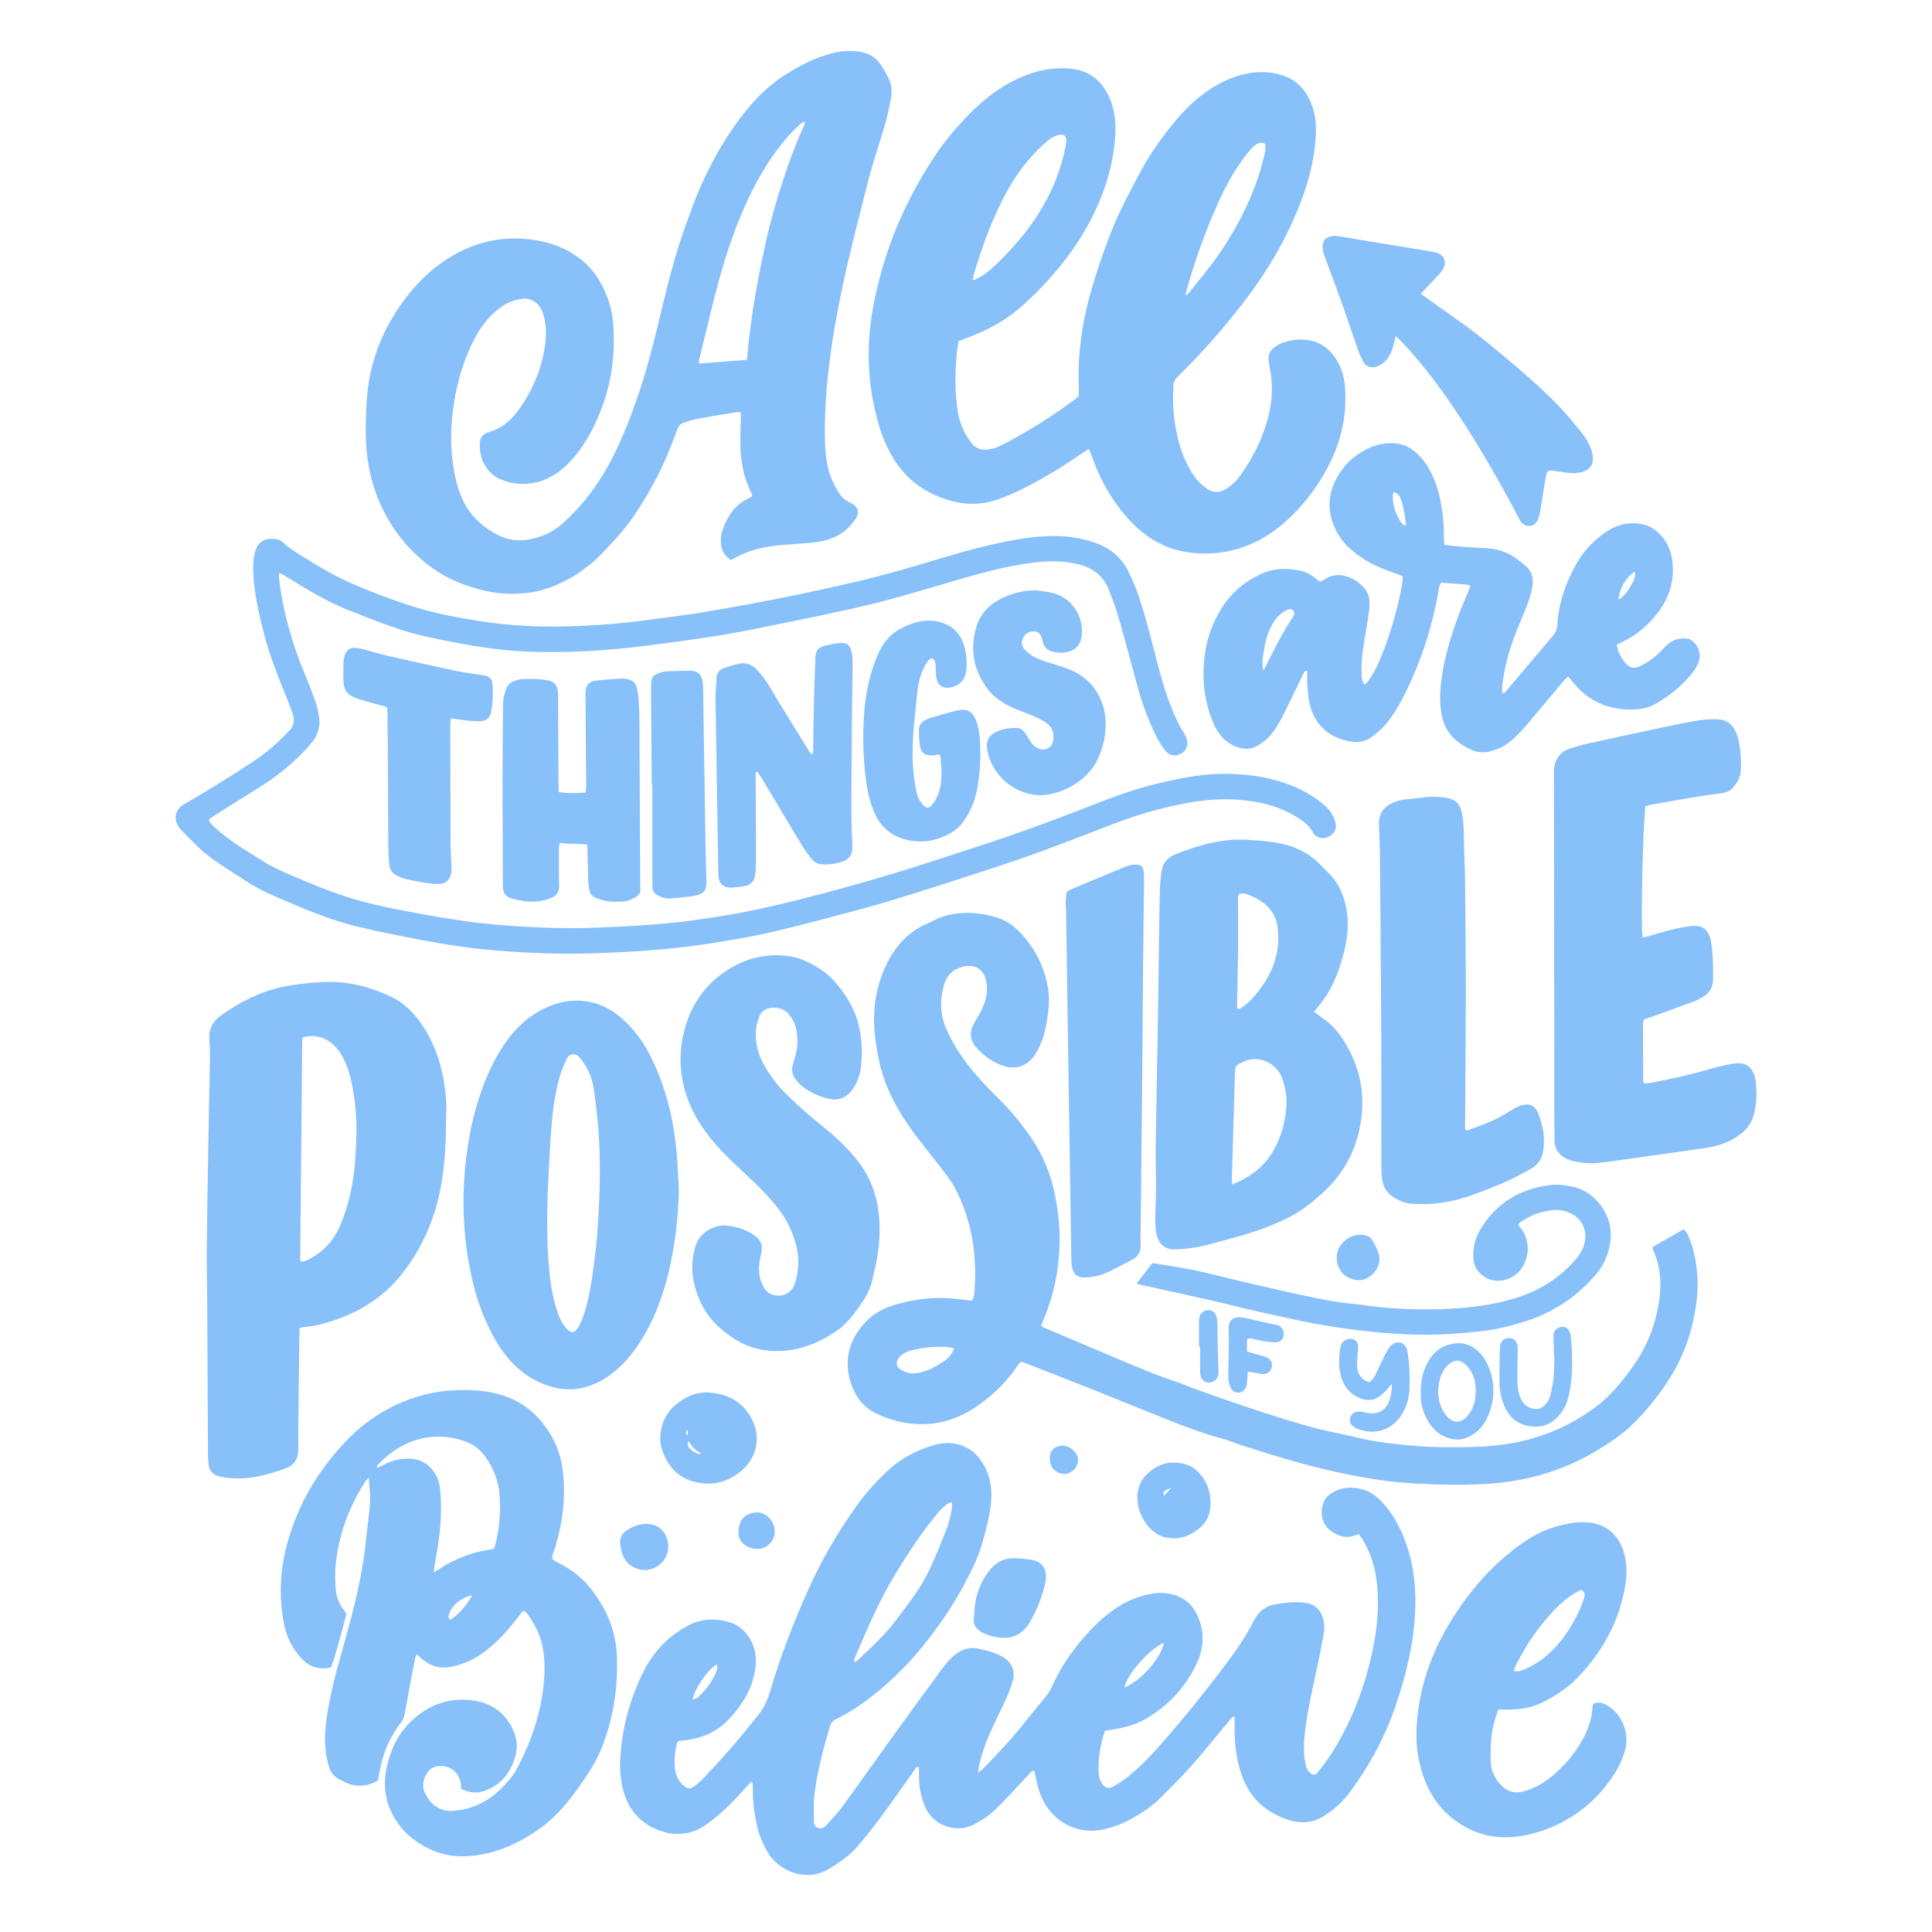 <svg xmlns="http://www.w3.org/2000/svg" xmlns:xlink="http://www.w3.org/1999/xlink" width="410" zoomAndPan="magnify" viewBox="0 0 307.5 307.5" height="410" preserveAspectRatio="xMidYMid meet" version="1.0"><defs><clipPath id="809c4046bb"><path d="M 27.664 85 L 213 85 L 213 152 L 27.664 152 Z M 27.664 85 " clip-rule="nonzero"/></clipPath><clipPath id="242d024dde"><path d="M 247 114 L 279.664 114 L 279.664 186 L 247 186 Z M 247 114 " clip-rule="nonzero"/></clipPath></defs><path fill="#88c0fa" d="M 110.227 270.453 C 110.668 270.449 110.996 270.246 111.285 269.969 C 112.363 268.938 113.25 267.762 113.867 266.395 C 114.059 265.965 114.266 265.523 114.133 264.898 C 113.285 265.367 112.754 266.02 112.238 266.684 C 111.211 268.012 110.496 269.352 110.227 270.453 Z M 185.258 261.469 C 182.891 262.465 179.316 266.566 178.969 268.594 C 181.562 267.547 184.695 264.055 185.258 261.469 Z M 135.926 264.402 C 135.988 264.457 136.047 264.508 136.109 264.559 C 136.344 264.359 136.586 264.172 136.809 263.961 C 138.773 262.113 140.758 260.285 142.402 258.133 C 144.426 255.488 146.5 252.867 147.934 249.844 C 148.93 247.734 149.777 245.547 150.652 243.383 C 150.922 242.719 151.109 242.012 151.262 241.312 C 151.414 240.625 151.582 239.926 151.512 239.094 C 151.184 239.215 150.902 239.25 150.719 239.402 C 150.238 239.801 149.75 240.215 149.352 240.695 C 146.781 243.777 144.582 247.121 142.496 250.543 C 139.914 254.781 137.988 259.344 136.051 263.898 C 135.984 264.059 135.965 264.234 135.926 264.402 Z M 216.25 244.188 C 215.992 244.262 215.816 244.297 215.656 244.363 C 214.516 244.852 213.434 244.594 212.414 244.051 C 210.305 242.934 209.973 240.676 210.734 238.945 C 210.922 238.516 211.219 238.195 211.578 237.914 C 213.039 236.766 214.699 236.594 216.441 236.953 C 217.66 237.203 218.711 237.82 219.594 238.691 C 220.754 239.836 221.695 241.152 222.457 242.598 C 224.676 246.82 225.406 251.348 225.254 256.07 C 225.078 261.441 223.809 266.582 222.082 271.637 C 220.648 275.84 218.637 279.758 216.141 283.426 C 214.977 285.137 213.766 286.828 212.074 288.086 C 211.496 288.516 210.91 288.941 210.285 289.289 C 208.605 290.215 206.812 290.234 205.047 289.656 C 201.406 288.461 198.844 286.102 197.594 282.422 C 196.695 279.781 196.438 277.059 196.5 274.293 C 196.508 273.949 196.488 273.609 196.477 273.172 C 195.992 273.316 195.832 273.652 195.617 273.91 C 193.621 276.293 191.684 278.727 189.629 281.055 C 188.047 282.836 186.34 284.508 184.652 286.195 C 183.273 287.574 181.637 288.641 179.938 289.555 C 178.359 290.402 176.684 291.043 174.867 291.301 C 171.25 291.809 167.828 289.957 166.109 286.734 C 165.492 285.57 165.113 284.324 164.883 283.031 C 164.809 282.637 164.73 282.242 164.656 281.871 C 164.188 281.727 164.059 282.094 163.867 282.297 C 162.504 283.73 161.176 285.203 159.797 286.621 C 158.793 287.652 157.809 288.715 156.566 289.48 C 156.109 289.762 155.641 290.035 155.172 290.305 C 152.453 291.875 148.48 290.719 147.18 287.441 C 146.59 285.957 146.258 284.43 146.27 282.836 C 146.27 282.301 146.27 281.766 146.27 281.25 C 145.836 281.152 145.742 281.465 145.602 281.66 C 143.793 284.188 142.02 286.738 140.176 289.242 C 139.027 290.801 137.809 292.309 136.562 293.785 C 135.27 295.312 133.637 296.426 131.93 297.461 C 128.254 299.684 123.91 297.715 122.254 294.926 C 121.512 293.68 120.934 292.375 120.578 290.961 C 120.047 288.852 119.809 286.711 119.82 284.535 C 119.82 284.27 119.789 284.004 119.762 283.738 C 119.758 283.711 119.699 283.688 119.586 283.605 C 119.078 284 118.684 284.531 118.242 285.023 C 116.496 286.973 114.641 288.805 112.504 290.336 C 111.309 291.195 109.992 291.758 108.52 291.852 C 107.762 291.895 106.969 291.906 106.242 291.727 C 102.684 290.859 100.27 288.734 99.25 285.141 C 98.727 283.297 98.605 281.414 98.742 279.512 C 98.941 276.719 99.438 273.98 100.293 271.301 C 100.949 269.234 101.746 267.238 102.801 265.336 C 104.324 262.586 106.461 260.453 109.188 258.898 C 111.434 257.617 113.812 257.461 116.227 258.234 C 118.707 259.023 120.387 261.664 120.293 264.48 C 120.227 266.5 119.656 268.387 118.648 270.133 C 117.832 271.547 116.84 272.824 115.68 273.969 C 113.762 275.859 111.402 276.738 108.777 277.023 C 108.555 277.047 108.328 277.051 108.105 277.074 C 108.062 277.078 108.027 277.109 107.879 277.184 C 107.82 277.344 107.691 277.578 107.645 277.828 C 107.43 278.984 107.297 280.148 107.406 281.324 C 107.523 282.543 107.992 283.578 108.98 284.352 C 109.387 284.668 109.781 284.742 110.219 284.473 C 110.484 284.309 110.758 284.145 110.992 283.938 C 111.367 283.617 111.727 283.273 112.07 282.914 C 115.125 279.727 117.992 276.375 120.727 272.906 C 121.551 271.863 122.113 270.734 122.492 269.453 C 124.164 263.785 126.273 258.277 128.699 252.891 C 130.801 248.234 133.348 243.844 136.32 239.691 C 137.793 237.633 139.488 235.766 141.332 234.039 C 143.48 232.023 146.047 230.738 148.848 229.945 C 150.344 229.523 151.867 229.59 153.352 230.18 C 154.949 230.82 155.996 232.027 156.758 233.496 C 157.676 235.266 157.922 237.164 157.734 239.137 C 157.531 241.305 156.941 243.387 156.379 245.469 C 155.793 247.656 154.773 249.68 153.738 251.676 C 152.098 254.84 150.141 257.809 147.957 260.629 C 146.605 262.379 145.207 264.082 143.641 265.641 C 140.469 268.805 137.062 271.656 133.016 273.648 C 132.527 273.887 132.27 274.227 132.113 274.742 C 131.023 278.371 130.047 282.027 129.613 285.797 C 129.461 287.133 129.539 288.496 129.547 289.848 C 129.555 290.297 129.656 290.77 130.18 290.938 C 130.711 291.105 131.16 290.906 131.512 290.512 C 132.348 289.57 133.25 288.672 133.988 287.656 C 136.539 284.168 139.023 280.633 141.551 277.129 C 144.266 273.367 146.988 269.609 149.746 265.879 C 150.492 264.875 151.254 263.867 152.32 263.133 C 153.344 262.426 154.422 262.152 155.641 262.391 C 156.926 262.637 158.176 262.973 159.355 263.574 C 161.184 264.508 161.648 266.227 161.172 267.625 C 160.906 268.391 160.676 269.172 160.344 269.906 C 159.469 271.832 158.52 273.727 157.652 275.656 C 156.871 277.383 156.238 279.164 155.84 281.023 C 155.773 281.32 155.754 281.629 155.688 282.152 C 156.105 281.801 156.391 281.609 156.625 281.363 C 158.863 279.023 161.105 276.68 163.109 274.125 C 164.277 272.637 165.512 271.203 166.684 269.723 C 166.988 269.344 167.227 268.895 167.426 268.453 C 168.379 266.348 169.551 264.371 170.949 262.543 C 172.754 260.172 174.758 257.988 177.207 256.242 C 178.996 254.961 180.965 254.113 183.105 253.688 C 184.254 253.457 185.445 253.484 186.59 253.766 C 188.973 254.348 190.336 256.016 191.023 258.254 C 191.711 260.504 191.453 262.727 190.441 264.836 C 188.617 268.641 185.883 271.578 182.184 273.664 C 180.691 274.508 179.129 274.938 177.48 275.211 C 176.953 275.297 176.426 275.387 175.863 275.477 C 175.117 277.734 174.727 279.977 174.863 282.297 C 174.895 282.852 175.066 283.355 175.367 283.824 C 175.859 284.586 176.41 284.793 177.188 284.34 C 178.082 283.824 178.965 283.262 179.754 282.605 C 181.844 280.875 183.68 278.891 185.453 276.848 C 188.344 273.516 191.137 270.094 193.809 266.582 C 195.852 263.891 197.914 261.211 199.445 258.176 C 199.547 257.977 199.66 257.781 199.773 257.586 C 200.5 256.352 201.543 255.562 202.973 255.34 C 204.527 255.098 206.07 254.879 207.668 255.098 C 209.555 255.355 210.461 256.445 210.742 258.453 C 210.82 259.023 210.762 259.633 210.66 260.203 C 210.32 262.062 209.965 263.922 209.555 265.766 C 208.844 268.977 208.137 272.191 207.727 275.457 C 207.496 277.293 207.41 279.141 207.844 280.969 C 207.953 281.418 208.117 281.824 208.473 282.137 C 208.934 282.547 209.355 282.566 209.754 282.07 C 210.43 281.23 211.09 280.371 211.68 279.465 C 214.809 274.664 216.902 269.422 218.203 263.844 C 218.805 261.246 219.238 258.629 219.297 255.957 C 219.363 252.918 219.129 249.922 217.906 247.082 C 217.48 246.09 217.027 245.113 216.25 244.188 " fill-opacity="1" fill-rule="nonzero"/><path fill="#88c0fa" d="M 188.699 47.039 C 188.973 46.82 189.121 46.738 189.219 46.617 C 190.781 44.641 192.434 42.727 193.871 40.66 C 196.527 36.84 198.703 32.746 200.211 28.324 C 200.66 27.008 200.984 25.645 201.336 24.297 C 201.426 23.957 201.422 23.586 201.402 23.23 C 201.383 22.863 201.102 22.672 200.75 22.715 C 200.137 22.789 199.668 23.09 199.258 23.551 C 198.207 24.73 197.301 26.016 196.465 27.355 C 195.18 29.426 194.145 31.621 193.188 33.863 C 191.453 37.926 190 42.09 188.824 46.348 C 188.781 46.512 188.766 46.68 188.699 47.039 Z M 154.84 44.629 C 155.77 44.273 156.488 43.832 157.148 43.297 C 158.945 41.848 160.504 40.156 162.004 38.43 C 163.926 36.219 165.566 33.793 166.898 31.168 C 168.129 28.742 169.004 26.199 169.551 23.539 C 169.641 23.102 169.703 22.648 169.691 22.203 C 169.676 21.641 169.211 21.324 168.656 21.441 C 167.938 21.59 167.301 21.926 166.75 22.402 C 166.203 22.871 165.668 23.352 165.16 23.859 C 162.883 26.145 161.09 28.777 159.633 31.648 C 157.676 35.512 156.207 39.574 154.992 43.727 C 154.906 44.02 154.891 44.328 154.84 44.629 Z M 173.32 71.449 C 172.961 71.668 172.73 71.789 172.52 71.938 C 169.566 74.008 166.504 75.898 163.297 77.543 C 161.863 78.281 160.371 78.93 158.852 79.473 C 155.305 80.734 151.871 80.227 148.512 78.66 C 144.652 76.863 142.25 73.781 140.676 69.941 C 139.941 68.145 139.469 66.266 139.066 64.371 C 138.512 61.758 138.262 59.113 138.262 56.453 C 138.262 53.656 138.555 50.879 139.105 48.133 C 140.117 43.074 141.676 38.203 143.883 33.531 C 145.133 30.879 146.539 28.316 148.113 25.852 C 149.449 23.762 150.934 21.785 152.602 19.941 C 153.754 18.672 154.922 17.438 156.223 16.32 C 158.492 14.367 160.992 12.777 163.816 11.777 C 165.957 11.016 168.172 10.711 170.461 10.938 C 173.336 11.223 175.262 12.758 176.473 15.32 C 177.426 17.332 177.637 19.469 177.496 21.652 C 177.223 25.887 176.07 29.891 174.25 33.715 C 172.176 38.062 169.379 41.906 166.074 45.395 C 164.805 46.742 163.484 48.023 162.074 49.215 C 159.672 51.25 156.914 52.641 154 53.754 C 153.539 53.93 153.082 54.109 152.562 54.309 C 152.48 54.863 152.383 55.391 152.328 55.922 C 152 59.07 151.949 62.215 152.418 65.355 C 152.703 67.27 153.453 68.973 154.625 70.512 C 155.195 71.258 155.898 71.59 156.832 71.566 C 157.664 71.547 158.438 71.328 159.164 70.973 C 160.176 70.48 161.16 69.938 162.141 69.387 C 165.207 67.668 168.137 65.742 170.969 63.664 C 171.223 63.48 171.445 63.262 171.707 63.035 C 171.707 62.629 171.723 62.227 171.703 61.824 C 171.473 56.555 172.195 51.398 173.648 46.34 C 174.566 43.141 175.633 39.984 176.867 36.883 C 178.184 33.57 179.852 30.43 181.539 27.297 C 183.086 24.43 184.961 21.789 187.035 19.293 C 188.941 16.996 191.113 14.965 193.75 13.504 C 195.25 12.668 196.824 12.012 198.523 11.699 C 200.367 11.355 202.215 11.402 204 11.949 C 206.57 12.738 208.113 14.609 208.926 17.098 C 209.438 18.656 209.512 20.281 209.402 21.914 C 209.191 25.129 208.461 28.234 207.363 31.258 C 205.105 37.496 201.793 43.148 197.734 48.371 C 194.555 52.465 191.141 56.355 187.422 59.969 C 187.008 60.371 186.801 60.793 186.766 61.383 C 186.574 64.469 186.844 67.504 187.656 70.484 C 188.086 72.059 188.719 73.551 189.535 74.957 C 190.102 75.941 190.812 76.809 191.715 77.508 C 193.031 78.527 194.062 78.562 195.422 77.641 C 196.289 77.055 196.992 76.297 197.586 75.438 C 199.738 72.336 201.348 68.984 202.098 65.262 C 202.559 62.98 202.551 60.695 202.078 58.418 C 202 58.02 201.938 57.617 201.906 57.215 C 201.844 56.434 202.152 55.793 202.766 55.332 C 203.156 55.039 203.586 54.758 204.043 54.594 C 205.641 54.023 207.285 53.836 208.949 54.281 C 210.645 54.742 211.859 55.852 212.758 57.32 C 213.543 58.609 213.941 60.039 214.066 61.543 C 214.414 65.824 213.559 69.879 211.664 73.715 C 210.156 76.77 208.184 79.512 205.781 81.914 C 203.336 84.359 200.516 86.277 197.172 87.305 C 194.688 88.066 192.16 88.27 189.566 87.973 C 185.137 87.473 181.754 85.207 178.965 81.883 C 176.801 79.305 175.176 76.414 174.012 73.258 C 173.809 72.711 173.594 72.168 173.32 71.449 " fill-opacity="1" fill-rule="nonzero"/><path fill="#88c0fa" d="M 118.883 57.273 C 118.957 56.496 119.012 55.867 119.078 55.246 C 119.148 54.574 119.223 53.902 119.301 53.23 C 119.379 52.605 119.461 51.98 119.547 51.359 C 119.637 50.688 119.727 50.02 119.828 49.352 C 119.922 48.73 120.027 48.105 120.133 47.488 C 120.246 46.82 120.359 46.156 120.477 45.492 C 120.594 44.871 120.719 44.254 120.836 43.637 C 120.965 42.973 121.086 42.309 121.223 41.648 C 121.348 41.031 121.492 40.418 121.625 39.801 C 121.758 39.188 121.871 38.566 122.012 37.953 C 122.16 37.297 122.324 36.641 122.492 35.988 C 122.648 35.379 122.82 34.77 122.984 34.164 C 123.164 33.516 123.344 32.863 123.531 32.215 C 123.707 31.609 123.891 31.008 124.078 30.406 C 124.281 29.762 124.492 29.121 124.703 28.48 C 124.898 27.883 125.086 27.281 125.293 26.688 C 125.516 26.051 125.75 25.418 125.984 24.785 C 126.207 24.195 126.43 23.605 126.664 23.02 C 126.918 22.395 127.195 21.781 127.445 21.152 C 127.668 20.59 128.047 20.074 128.105 19.363 C 127.887 19.441 127.738 19.445 127.656 19.523 C 127.027 20.102 126.371 20.656 125.797 21.285 C 123.051 24.305 120.941 27.746 119.195 31.426 C 117.18 35.664 115.668 40.094 114.43 44.605 C 113.277 48.812 112.316 53.07 111.273 57.309 C 111.238 57.469 111.27 57.645 111.27 57.863 C 113.805 57.668 116.293 57.477 118.883 57.273 Z M 116.289 89.086 C 115.098 88.395 114.711 87.234 114.723 85.918 C 114.727 85.348 114.863 84.75 115.059 84.207 C 115.832 82.062 117.051 80.273 119.203 79.285 C 119.363 79.211 119.512 79.109 119.734 78.98 C 119.668 78.77 119.637 78.555 119.543 78.371 C 118.34 75.984 117.887 73.426 117.832 70.789 C 117.805 69.441 117.891 68.086 117.918 66.734 C 117.926 66.387 117.906 66.035 117.895 65.621 C 117.559 65.621 117.297 65.586 117.047 65.629 C 115.051 65.957 113.051 66.273 111.062 66.645 C 110.316 66.785 109.59 67.051 108.859 67.27 C 108.352 67.422 108.027 67.754 107.844 68.266 C 107.523 69.156 107.156 70.027 106.82 70.91 C 105.328 74.801 103.359 78.43 101.047 81.887 C 99.738 83.84 98.191 85.586 96.574 87.285 C 95.645 88.258 94.758 89.27 93.641 90.047 C 92.762 90.664 91.926 91.371 90.992 91.891 C 88.863 93.078 86.648 94.027 84.184 94.336 C 81.738 94.645 79.328 94.551 76.949 93.969 C 74.363 93.336 71.867 92.434 69.621 90.957 C 65.934 88.527 63.102 85.34 61.094 81.395 C 58.98 77.238 58.164 72.812 58.211 68.195 C 58.227 66.398 58.273 64.59 58.445 62.801 C 58.941 57.625 60.715 52.906 63.691 48.645 C 65.617 45.891 67.879 43.438 70.668 41.555 C 75.441 38.336 80.66 37.203 86.348 38.441 C 88.453 38.898 90.348 39.734 92.09 41.004 C 94.242 42.574 95.633 44.676 96.586 47.117 C 97.164 48.598 97.508 50.137 97.613 51.715 C 97.898 55.988 97.461 60.184 96.027 64.23 C 94.848 67.566 93.27 70.719 90.863 73.332 C 88.645 75.738 85.93 77.227 82.508 76.992 C 81.504 76.922 80.555 76.656 79.637 76.281 C 78.648 75.879 77.902 75.168 77.316 74.285 C 76.594 73.191 76.352 71.965 76.359 70.684 C 76.363 69.73 76.797 69.043 77.766 68.785 C 80.035 68.18 81.602 66.633 82.867 64.793 C 84.836 61.941 86.137 58.785 86.691 55.352 C 86.965 53.652 86.996 51.938 86.535 50.258 C 86.277 49.328 85.883 48.488 85 47.961 C 84.434 47.625 83.848 47.465 83.195 47.551 C 82.113 47.691 81.098 48.004 80.164 48.598 C 78.812 49.457 77.719 50.574 76.793 51.867 C 75.898 53.121 75.18 54.473 74.582 55.887 C 73.043 59.527 72.188 63.324 71.895 67.266 C 71.668 70.305 71.859 73.301 72.539 76.262 C 73.051 78.48 73.887 80.562 75.449 82.277 C 76.645 83.594 78.039 84.629 79.676 85.352 C 81.168 86.008 82.719 86.152 84.301 85.848 C 86.273 85.465 88.051 84.664 89.578 83.293 C 92.078 81.055 94.168 78.5 95.918 75.629 C 98.52 71.363 100.277 66.75 101.852 62.047 C 103.312 57.684 104.363 53.211 105.438 48.746 C 106.438 44.582 107.512 40.441 108.945 36.402 C 109.773 34.066 110.59 31.73 111.609 29.469 C 113.109 26.129 114.863 22.93 116.969 19.945 C 119.191 16.801 121.742 13.949 125.031 11.875 C 127.395 10.383 129.863 9.105 132.609 8.426 C 134.082 8.066 135.555 8.016 137.027 8.266 C 138.266 8.477 139.32 9.121 140.059 10.137 C 140.641 10.93 141.121 11.812 141.535 12.707 C 141.977 13.672 141.992 14.734 141.789 15.762 C 141.488 17.262 141.188 18.77 140.746 20.23 C 139.805 23.332 138.766 26.402 137.984 29.551 C 136.789 34.359 135.508 39.148 134.445 43.984 C 133.523 48.203 132.711 52.449 132.141 56.742 C 131.66 60.32 131.355 63.91 131.293 67.512 C 131.258 69.539 131.289 71.57 131.609 73.582 C 131.883 75.297 132.531 76.867 133.457 78.328 C 133.918 79.062 134.496 79.688 135.336 80.012 C 135.379 80.027 135.422 80.043 135.461 80.066 C 136.598 80.688 136.867 81.598 136.148 82.637 C 135.32 83.836 134.285 84.812 132.93 85.438 C 131.727 85.992 130.461 86.27 129.156 86.383 C 127.68 86.512 126.195 86.602 124.719 86.715 C 121.863 86.934 119.109 87.504 116.617 89.008 C 116.547 89.051 116.449 89.051 116.289 89.086 " fill-opacity="1" fill-rule="nonzero"/><path fill="#88c0fa" d="M 75.148 253.934 C 73.41 254.203 71.758 255.648 71.438 257.066 C 71.387 257.297 71.293 257.59 71.695 257.797 C 73.129 256.867 74.195 255.574 75.148 253.934 Z M 69.035 250.293 C 69.902 249.75 70.598 249.266 71.34 248.863 C 72.086 248.457 72.867 248.094 73.66 247.785 C 74.453 247.473 75.273 247.211 76.098 247 C 76.918 246.793 77.758 246.676 78.613 246.516 C 78.723 246.168 78.836 245.875 78.906 245.574 C 79.512 243.012 79.727 240.414 79.5 237.789 C 79.359 236.156 78.859 234.617 78.078 233.176 C 77.199 231.551 76.039 230.191 74.27 229.504 C 73.523 229.215 72.738 228.977 71.949 228.844 C 69.832 228.492 67.73 228.637 65.699 229.371 C 63.547 230.148 61.727 231.449 60.18 233.133 C 60.086 233.238 59.863 233.348 60.09 233.609 C 60.516 233.402 60.957 233.195 61.391 232.98 C 62.762 232.312 64.203 232.047 65.719 232.211 C 66.832 232.332 67.773 232.777 68.543 233.621 C 69.43 234.594 69.934 235.738 70.055 237.016 C 70.172 238.27 70.215 239.535 70.188 240.793 C 70.129 243.594 69.691 246.352 69.176 249.098 C 69.113 249.434 69.094 249.777 69.035 250.293 Z M 87.875 248.062 C 88.258 248.508 88.785 248.68 89.25 248.938 C 90.957 249.883 92.531 251.008 93.77 252.527 C 96.305 255.641 97.945 259.129 98.156 263.211 C 98.398 267.902 97.801 272.473 96.25 276.91 C 95.598 278.789 94.727 280.57 93.633 282.234 C 92.199 284.414 90.695 286.543 88.883 288.449 C 87.785 289.602 86.586 290.605 85.277 291.484 C 82.789 293.156 80.121 294.453 77.176 295.062 C 74.121 295.691 71.105 295.664 68.219 294.215 C 66.504 293.352 64.965 292.297 63.773 290.781 C 61.613 288.035 60.805 284.934 61.508 281.508 C 62.051 278.871 63.078 276.43 64.965 274.441 C 67.785 271.465 71.238 270.102 75.316 270.656 C 78.168 271.043 80.332 272.555 81.605 275.203 C 82.277 276.598 82.43 278.059 82.012 279.547 C 81.266 282.176 79.734 284.121 77.086 285.047 C 75.887 285.469 74.68 285.359 73.387 284.707 C 73.375 284.484 73.367 284.223 73.34 283.965 C 73.168 282.102 71.449 280.801 69.629 281.117 C 68.965 281.234 68.43 281.539 68.062 282.078 C 67.293 283.199 67.09 284.414 67.758 285.645 C 68.727 287.422 70.211 288.387 72.281 288.207 C 74.867 287.977 77.16 287 79.105 285.273 C 79.746 284.707 80.352 284.094 80.91 283.449 C 81.379 282.91 81.824 282.324 82.164 281.699 C 84.344 277.66 85.867 273.383 86.445 268.82 C 86.738 266.496 86.805 264.148 86.301 261.824 C 85.898 259.98 85.012 258.375 83.934 256.859 C 83.832 256.715 83.691 256.594 83.555 256.48 C 83.492 256.434 83.391 256.426 83.23 256.379 C 83.008 256.668 82.758 256.973 82.52 257.289 C 81.215 259.016 79.816 260.66 78.156 262.062 C 76.84 263.176 75.434 264.152 73.801 264.723 C 73 265.004 72.168 265.258 71.328 265.371 C 69.777 265.578 68.406 265.059 67.199 264.09 C 66.922 263.867 66.676 263.609 66.336 263.293 C 66.215 263.609 66.086 263.836 66.039 264.078 C 65.5 266.91 64.957 269.742 64.453 272.578 C 64.348 273.172 64.188 273.691 63.812 274.176 C 62.391 276.012 61.371 278.062 60.777 280.312 C 60.516 281.309 60.355 282.332 60.141 283.379 C 58.477 284.406 56.551 284.5 54.824 283.613 C 54.664 283.527 54.508 283.434 54.344 283.367 C 53.254 282.934 52.586 282.098 52.297 281.008 C 52.043 280.055 51.855 279.07 51.773 278.09 C 51.582 275.738 51.941 273.418 52.379 271.113 C 53.051 267.566 54.074 264.113 55.035 260.641 C 56.383 255.777 57.617 250.891 58.168 245.859 C 58.375 243.98 58.586 242.098 58.812 240.219 C 59.012 238.602 58.832 237 58.695 235.242 C 58.48 235.426 58.328 235.508 58.25 235.637 C 55.637 239.668 53.949 244.047 53.449 248.844 C 53.324 250.047 53.324 251.273 53.391 252.484 C 53.469 253.898 53.855 255.238 54.805 256.355 C 54.918 256.488 54.992 256.656 55.133 256.887 C 54.406 259.711 53.66 262.574 52.703 265.387 C 50.809 265.812 49.246 265.336 47.988 263.965 C 46.594 262.445 45.652 260.676 45.238 258.629 C 44.293 253.934 44.582 249.305 45.977 244.742 C 47.375 240.168 49.551 236.012 52.547 232.27 C 54.5 229.824 56.609 227.586 59.203 225.809 C 63.273 223.02 67.75 221.434 72.695 221.262 C 74.539 221.195 76.379 221.273 78.207 221.621 C 81.57 222.266 84.328 223.898 86.449 226.598 C 88.156 228.77 89.227 231.199 89.562 233.965 C 90.07 238.109 89.598 242.145 88.414 246.121 C 88.223 246.758 87.902 247.363 87.875 248.062 " fill-opacity="1" fill-rule="nonzero"/><path fill="#88c0fa" d="M 151.871 214.66 C 151.602 214.555 151.48 214.48 151.355 214.465 C 149.184 214.188 147.051 214.445 144.941 214.953 C 144.512 215.059 144.094 215.273 143.719 215.512 C 143.426 215.695 143.16 215.965 142.969 216.254 C 142.539 216.914 142.688 217.594 143.363 217.996 C 144.191 218.488 145.09 218.707 146.074 218.535 C 147.613 218.262 148.941 217.523 150.223 216.676 C 150.961 216.191 151.469 215.535 151.871 214.66 Z M 165.699 211 C 165.906 211.148 166.008 211.246 166.125 211.297 C 170.059 212.965 173.996 214.625 177.934 216.289 C 181.242 217.695 184.566 219.078 187.988 220.195 C 188.543 220.375 189.066 220.652 189.617 220.848 C 191.816 221.641 194.012 222.441 196.223 223.195 C 198.648 224.023 201.086 224.824 203.531 225.598 C 206.359 226.492 209.203 227.348 212.117 227.941 C 213.789 228.277 215.449 228.691 217.117 229.055 C 219.762 229.629 222.441 229.887 225.137 230.121 C 228.059 230.375 230.98 230.375 233.902 230.316 C 237.289 230.25 240.637 229.887 243.902 228.945 C 247.664 227.867 251.102 226.121 254.211 223.75 C 256.16 222.266 257.723 220.391 259.199 218.457 C 261.105 215.965 262.566 213.238 263.398 210.195 C 263.789 208.758 264.098 207.301 264.215 205.82 C 264.402 203.449 264.121 201.141 263.121 198.953 C 263.07 198.84 263.059 198.703 263.02 198.543 C 263.121 198.457 263.215 198.352 263.328 198.285 C 264.852 197.418 266.383 196.559 267.98 195.656 C 268.191 195.918 268.422 196.125 268.559 196.387 C 269.145 197.512 269.465 198.727 269.73 199.969 C 270.66 204.281 270.09 208.484 268.848 212.637 C 267.695 216.492 265.68 219.887 263.176 223 C 261.934 224.543 260.617 226.023 259.137 227.352 C 257.516 228.801 255.684 229.949 253.832 231.059 C 251.941 232.195 249.945 233.121 247.867 233.883 C 244.117 235.258 240.254 235.996 236.27 236.199 C 232.445 236.395 228.625 236.312 224.805 236.094 C 220.652 235.855 216.59 235.133 212.543 234.25 C 207.699 233.195 202.973 231.746 198.258 230.238 C 197.188 229.895 196.141 229.477 195.07 229.133 C 194.129 228.832 193.156 228.625 192.223 228.309 C 190.434 227.695 188.648 227.078 186.891 226.383 C 182.629 224.691 178.391 222.938 174.129 221.242 C 170.371 219.742 166.594 218.285 162.824 216.812 C 162.746 216.781 162.652 216.789 162.469 216.762 C 162.332 216.914 162.133 217.09 161.992 217.305 C 160.301 219.859 158.145 221.957 155.66 223.707 C 151.727 226.48 147.395 227.34 142.703 226.16 C 141.527 225.863 140.387 225.441 139.297 224.891 C 137.41 223.945 136.23 222.379 135.547 220.465 C 134.148 216.535 135.117 213.094 137.992 210.184 C 139.246 208.91 140.848 208.141 142.551 207.641 C 145.555 206.762 148.621 206.379 151.758 206.695 C 152.734 206.793 153.711 206.898 154.719 207.004 C 155.027 206.441 155.074 205.855 155.113 205.281 C 155.504 199.641 154.68 194.234 152.027 189.172 C 151.371 187.922 150.5 186.836 149.652 185.73 C 148.336 184.012 146.957 182.344 145.668 180.609 C 143.727 178.004 142.02 175.246 140.879 172.18 C 140.297 170.613 139.898 168.992 139.617 167.348 C 139.297 165.48 139.066 163.605 139.121 161.703 C 139.207 158.676 139.895 155.797 141.277 153.121 C 142.719 150.324 144.789 148.125 147.777 146.91 C 148.234 146.727 148.656 146.457 149.109 146.262 C 152.297 144.918 155.527 145.086 158.754 146.07 C 160.062 146.469 161.191 147.238 162.156 148.207 C 164.469 150.539 165.973 153.332 166.664 156.527 C 167 158.074 167.02 159.66 166.809 161.238 C 166.562 163.074 166.25 164.895 165.438 166.582 C 165.168 167.145 164.863 167.711 164.488 168.207 C 163.395 169.656 161.633 170.254 159.918 169.719 C 158.121 169.156 156.605 168.121 155.367 166.691 C 154.367 165.535 154.273 164.266 154.996 162.934 C 155.316 162.34 155.684 161.77 156.004 161.176 C 156.68 159.93 157.125 158.617 157.082 157.18 C 157.07 156.82 157.051 156.453 156.965 156.105 C 156.391 153.762 154.586 153.445 153.051 153.914 C 151.691 154.328 150.738 155.172 150.297 156.625 C 149.559 159.059 149.594 161.41 150.613 163.746 C 151.32 165.363 152.172 166.883 153.191 168.328 C 154.992 170.887 157.176 173.098 159.367 175.301 C 161.156 177.094 162.727 179.051 164.16 181.141 C 165.965 183.781 167.148 186.676 167.824 189.789 C 168.434 192.617 168.738 195.477 168.637 198.379 C 168.5 202.195 167.773 205.887 166.336 209.426 C 166.133 209.926 165.93 210.426 165.699 211 " fill-opacity="1" fill-rule="nonzero"/><path fill="#88c0fa" d="M 47.941 200.836 C 48.207 200.773 48.516 200.746 48.777 200.625 C 51.188 199.477 52.977 197.684 54.055 195.246 C 55 193.098 55.633 190.844 56.051 188.527 C 56.531 185.855 56.668 183.152 56.727 180.453 C 56.785 177.789 56.531 175.141 56.004 172.527 C 55.719 171.109 55.312 169.73 54.652 168.434 C 54.156 167.453 53.508 166.602 52.641 165.926 C 51.367 164.938 49.656 164.629 48.164 165.148 C 48.145 165.344 48.098 165.562 48.098 165.781 C 47.988 177.359 47.883 188.941 47.781 200.52 C 47.781 200.594 47.855 200.672 47.941 200.836 Z M 47.684 211.367 C 47.664 211.926 47.641 212.371 47.637 212.82 C 47.578 217.867 47.523 222.914 47.473 227.961 C 47.465 228.684 47.5 229.402 47.488 230.125 C 47.48 230.617 47.465 231.121 47.379 231.605 C 47.246 232.344 46.824 232.922 46.191 233.336 C 46.008 233.461 45.809 233.578 45.598 233.656 C 42.535 234.781 39.422 235.613 36.109 235.207 C 35.664 235.152 35.223 235.055 34.785 234.941 C 33.855 234.703 33.336 234.074 33.207 233.137 C 33.145 232.691 33.113 232.238 33.109 231.789 C 33.09 228.996 33.078 226.199 33.062 223.406 C 33.035 217.906 33.012 212.41 32.977 206.91 C 32.961 204.164 32.883 201.414 32.91 198.668 C 32.961 193.215 33.062 187.766 33.156 182.312 C 33.234 177.715 33.34 173.121 33.414 168.527 C 33.43 167.535 33.406 166.543 33.324 165.555 C 33.184 163.867 33.789 162.613 35.176 161.621 C 38.098 159.527 41.238 157.91 44.758 157.117 C 46.777 156.66 48.84 156.477 50.906 156.332 C 53.586 156.145 56.207 156.457 58.758 157.27 C 59.91 157.637 61.047 158.082 62.145 158.594 C 64.547 159.719 66.262 161.59 67.637 163.82 C 69.793 167.324 70.727 171.188 71.02 175.234 C 71.098 176.309 71 177.395 70.996 178.477 C 70.988 181.547 70.828 184.602 70.375 187.641 C 69.539 193.289 67.43 198.41 63.883 202.875 C 61.156 206.312 57.578 208.609 53.449 210.051 C 51.832 210.613 50.191 211.082 48.469 211.207 C 48.25 211.227 48.035 211.293 47.684 211.367 " fill-opacity="1" fill-rule="nonzero"/><path fill="#88c0fa" d="M 257.598 95.438 C 258.684 94.781 259.277 93.793 259.82 92.777 C 260.105 92.242 260.395 91.672 260.18 90.992 C 258.816 91.832 257.742 93.676 257.598 95.438 Z M 221.762 78.316 C 221.551 79.621 221.797 81 222.508 82.293 C 222.789 82.809 223.004 83.434 223.785 83.676 C 223.699 82.602 223.547 81.637 223.32 80.684 C 223.215 80.254 223.121 79.812 222.953 79.402 C 222.75 78.914 222.465 78.469 221.762 78.316 Z M 201.074 106.707 C 201.164 106.559 201.266 106.418 201.344 106.266 C 202.699 103.586 203.992 100.871 205.676 98.375 C 205.75 98.262 205.816 98.145 205.883 98.027 C 206.051 97.723 206.043 97.43 205.805 97.16 C 205.551 96.867 205.23 96.91 204.945 97.047 C 204.031 97.469 203.293 98.105 202.746 98.961 C 201.934 100.23 201.5 101.641 201.242 103.105 C 201.031 104.285 200.781 105.469 201.074 106.707 Z M 229.895 86.734 C 231.047 86.852 232.07 86.977 233.098 87.055 C 234.488 87.16 235.883 87.195 237.27 87.32 C 237.887 87.379 238.508 87.547 239.102 87.738 C 240.543 88.203 241.711 89.133 242.844 90.098 C 243.777 90.895 244.086 91.945 243.922 93.145 C 243.711 94.676 243.156 96.102 242.574 97.523 C 241.996 98.938 241.387 100.344 240.867 101.785 C 240.137 103.82 239.57 105.91 239.246 108.051 C 239.133 108.793 239.012 109.547 239.141 110.285 C 239.5 110.402 239.59 110.145 239.719 109.988 C 242.223 107.035 244.715 104.074 247.223 101.121 C 247.621 100.656 247.82 100.16 247.859 99.539 C 248.062 96.055 249.16 92.836 250.855 89.809 C 251.949 87.855 253.438 86.238 255.242 84.922 C 257.027 83.613 258.984 83.012 261.211 83.395 C 261.988 83.527 262.68 83.797 263.305 84.262 C 265.023 85.551 265.949 87.297 266.188 89.41 C 266.617 93.188 265.191 96.289 262.637 98.949 C 261.348 100.289 259.879 101.395 258.176 102.172 C 257.895 102.297 257.633 102.461 257.32 102.629 C 257.523 103.75 258.012 104.699 258.707 105.535 C 259.395 106.355 260.117 106.488 261.117 105.988 C 262.293 105.398 263.352 104.641 264.285 103.711 C 264.57 103.426 264.852 103.133 265.129 102.836 C 266.066 101.848 267.219 101.484 268.555 101.656 C 268.688 101.676 268.828 101.695 268.945 101.75 C 270.223 102.379 270.875 104.066 270.328 105.457 C 270.117 105.996 269.816 106.52 269.457 106.973 C 267.82 109.043 265.824 110.707 263.527 112.008 C 262.613 112.527 261.621 112.809 260.578 112.887 C 256.312 113.203 252.82 111.742 250.16 108.359 C 249.996 108.148 249.828 107.945 249.609 107.672 C 249.348 107.914 249.102 108.094 248.91 108.32 C 247.055 110.523 245.211 112.738 243.359 114.941 C 242.344 116.152 241.297 117.328 240.027 118.281 C 239.109 118.973 238.074 119.398 236.965 119.633 C 236.066 119.816 235.172 119.766 234.312 119.395 C 231.828 118.305 229.996 116.621 229.469 113.844 C 229.172 112.289 229.16 110.715 229.312 109.129 C 229.672 105.422 230.727 101.891 231.969 98.406 C 232.484 96.969 233.113 95.57 233.688 94.152 C 233.805 93.867 233.91 93.578 234.043 93.227 C 233.773 93.148 233.57 93.047 233.359 93.031 C 232.023 92.922 230.684 92.832 229.344 92.734 C 228.906 93.57 228.906 94.445 228.742 95.27 C 227.688 100.508 226.055 105.535 223.66 110.324 C 222.75 112.152 221.762 113.91 220.422 115.441 C 219.836 116.109 219.125 116.688 218.418 117.234 C 217.484 117.953 216.387 118.199 215.227 118.051 C 211.379 117.562 209.117 115.062 208.438 112.012 C 208.211 111.008 208.156 109.961 208.078 108.934 C 208.027 108.219 208.066 107.496 208.066 106.797 C 207.621 106.664 207.57 107 207.465 107.215 C 206.473 109.238 205.504 111.27 204.508 113.285 C 203.91 114.496 203.277 115.688 202.434 116.758 C 201.809 117.551 201.043 118.164 200.188 118.672 C 199.203 119.258 198.156 119.32 197.07 118.957 C 195.027 118.285 193.801 116.793 193.023 114.883 C 192.055 112.477 191.551 109.973 191.551 107.367 C 191.551 103.348 192.5 99.617 194.793 96.262 C 196.258 94.117 198.195 92.555 200.504 91.441 C 202.617 90.422 204.848 90.344 207.098 90.875 C 207.93 91.074 208.703 91.457 209.359 92.035 C 209.594 92.238 209.855 92.41 210.121 92.609 C 210.422 92.438 210.699 92.289 210.965 92.125 C 212.172 91.383 213.43 91.383 214.719 91.875 C 215.574 92.203 216.312 92.719 216.938 93.379 C 217.504 93.977 217.906 94.68 217.953 95.527 C 217.98 96.066 217.992 96.609 217.922 97.141 C 217.785 98.215 217.598 99.281 217.418 100.344 C 217.059 102.477 216.684 104.609 216.699 106.785 C 216.703 107.504 216.684 108.23 217.133 108.965 C 217.301 108.84 217.5 108.75 217.613 108.602 C 218.957 106.812 219.781 104.762 220.535 102.688 C 221.648 99.637 222.512 96.512 223.102 93.316 C 223.176 92.918 223.223 92.516 223.262 92.113 C 223.27 91.988 223.215 91.852 223.176 91.664 C 222.691 91.484 222.191 91.293 221.688 91.121 C 219.895 90.508 218.172 89.75 216.594 88.676 C 214.977 87.57 213.578 86.266 212.672 84.484 C 210.91 81.016 211.402 77.762 213.629 74.711 C 214.621 73.352 215.941 72.316 217.438 71.535 C 218.906 70.766 220.465 70.41 222.129 70.578 C 223.332 70.699 224.379 71.148 225.285 71.957 C 226.242 72.805 227.031 73.773 227.621 74.906 C 228.414 76.434 228.949 78.047 229.277 79.742 C 229.656 81.699 229.836 83.664 229.812 85.652 C 229.809 85.965 229.859 86.273 229.895 86.734 " fill-opacity="1" fill-rule="nonzero"/><g clip-path="url(#809c4046bb)"><path fill="#88c0fa" d="M 44.453 91.18 C 44.43 91.492 44.375 91.703 44.398 91.902 C 44.531 92.93 44.652 93.961 44.836 94.977 C 45.617 99.293 46.898 103.461 48.602 107.504 C 49.176 108.871 49.715 110.258 50.207 111.656 C 50.461 112.375 50.609 113.133 50.75 113.887 C 51.027 115.379 50.715 116.77 49.789 117.969 C 49.156 118.781 48.453 119.555 47.715 120.273 C 45.648 122.297 43.367 124.043 40.902 125.559 C 38.523 127.02 36.176 128.52 33.812 130.008 C 33.625 130.125 33.445 130.258 33.281 130.371 C 33.227 130.84 33.547 131.055 33.793 131.297 C 35.145 132.637 36.66 133.762 38.25 134.793 C 39.422 135.551 40.613 136.273 41.793 137.027 C 43.277 137.977 44.875 138.695 46.496 139.375 C 49.273 140.543 52.043 141.727 54.914 142.66 C 58.258 143.75 61.695 144.465 65.141 145.117 C 68.012 145.66 70.895 146.16 73.789 146.578 C 76.012 146.902 78.254 147.125 80.496 147.297 C 82.961 147.488 85.434 147.625 87.906 147.68 C 90.379 147.738 92.859 147.738 95.328 147.633 C 98.926 147.484 102.523 147.297 106.105 146.969 C 109.016 146.703 111.914 146.266 114.801 145.809 C 120.227 144.953 125.551 143.625 130.859 142.23 C 137.215 140.559 143.508 138.695 149.746 136.641 C 153.418 135.43 157.109 134.285 160.762 133.008 C 164.539 131.691 168.293 130.301 172.023 128.852 C 175.965 127.32 179.891 125.754 184.016 124.762 C 187.301 123.973 190.594 123.262 193.988 123.18 C 197.16 123.102 200.281 123.395 203.336 124.273 C 205.82 124.992 208.145 126.047 210.188 127.66 C 210.934 128.25 211.652 128.871 212.09 129.738 C 212.27 130.098 212.441 130.473 212.543 130.859 C 212.812 131.914 212.406 132.73 211.445 133.176 C 210.504 133.609 209.484 133.414 208.977 132.496 C 208.164 131.02 206.805 130.238 205.43 129.492 C 203.555 128.48 201.52 127.898 199.418 127.559 C 196.059 127.016 192.715 127.137 189.359 127.73 C 185.223 128.465 181.211 129.598 177.297 131.105 C 173.391 132.605 169.492 134.125 165.566 135.566 C 162.824 136.574 160.051 137.504 157.273 138.41 C 152.441 139.984 147.609 141.559 142.75 143.051 C 139.57 144.027 136.355 144.883 133.141 145.738 C 129.969 146.586 126.793 147.418 123.598 148.172 C 119.789 149.07 115.934 149.723 112.062 150.305 C 106.172 151.188 100.246 151.531 94.309 151.73 C 89.223 151.902 84.141 151.699 79.074 151.289 C 75.078 150.969 71.113 150.383 67.18 149.633 C 63.734 148.977 60.293 148.297 56.883 147.48 C 53.289 146.617 49.852 145.262 46.453 143.816 C 45.211 143.289 43.973 142.754 42.742 142.203 C 40.348 141.129 38.223 139.602 36.023 138.199 C 34.504 137.23 33.012 136.215 31.703 134.969 C 30.789 134.098 29.91 133.195 29.023 132.301 C 28.801 132.078 28.602 131.828 28.422 131.57 C 27.66 130.48 27.836 129.148 28.855 128.309 C 29.094 128.109 29.375 127.957 29.648 127.801 C 33.246 125.754 36.734 123.52 40.211 121.266 C 42.137 120.016 43.879 118.512 45.496 116.863 C 45.59 116.77 45.668 116.656 45.77 116.574 C 46.816 115.707 46.988 114.637 46.52 113.41 C 46.199 112.57 45.914 111.715 45.57 110.887 C 44.242 107.68 42.949 104.461 42.082 101.094 C 41.281 97.996 40.535 94.883 40.34 91.676 C 40.289 90.867 40.266 90.051 40.34 89.246 C 40.398 88.582 40.543 87.902 40.789 87.285 C 41.199 86.266 42.043 85.781 43.129 85.766 C 43.859 85.758 44.594 85.828 45.137 86.395 C 45.898 87.184 46.832 87.73 47.746 88.301 C 50.266 89.871 52.797 91.449 55.512 92.656 C 58.758 94.102 62.082 95.359 65.469 96.449 C 69.207 97.652 73.047 98.348 76.922 98.938 C 82.156 99.734 87.406 99.863 92.676 99.617 C 96.047 99.457 99.414 99.188 102.758 98.715 C 105.52 98.328 108.297 98.031 111.047 97.582 C 114.91 96.953 118.762 96.27 122.602 95.516 C 126.75 94.699 130.891 93.824 135.012 92.883 C 138.91 91.992 142.781 90.961 146.613 89.801 C 150.488 88.629 154.359 87.445 158.316 86.574 C 161.484 85.875 164.668 85.297 167.934 85.32 C 169.879 85.336 171.789 85.59 173.652 86.168 C 176.359 87.004 178.492 88.547 179.707 91.168 C 180.312 92.473 180.895 93.801 181.34 95.164 C 182.535 98.848 183.445 102.613 184.43 106.363 C 185.266 109.543 186.289 112.668 187.801 115.609 C 188.027 116.047 188.336 116.445 188.562 116.883 C 188.727 117.195 188.887 117.535 188.941 117.879 C 189.094 118.824 188.738 119.555 188.008 119.941 C 187.121 120.406 186.188 120.332 185.547 119.57 C 184.977 118.891 184.488 118.113 184.09 117.312 C 182.82 114.77 181.832 112.109 181.078 109.363 C 180.09 105.762 179.145 102.145 178.117 98.551 C 177.672 96.996 177.094 95.477 176.527 93.961 C 175.664 91.652 173.93 90.363 171.582 89.801 C 169.23 89.234 166.859 89.242 164.477 89.543 C 159.68 90.148 155.059 91.496 150.441 92.867 C 145.57 94.316 140.695 95.754 135.73 96.852 C 130.988 97.906 126.227 98.875 121.465 99.836 C 118.734 100.387 115.996 100.922 113.242 101.332 C 108.836 101.988 104.426 102.625 100 103.102 C 94.898 103.656 89.77 103.898 84.633 103.738 C 81.613 103.645 78.613 103.32 75.637 102.836 C 73.02 102.414 70.418 101.883 67.824 101.328 C 64.781 100.676 61.867 99.59 58.965 98.488 C 58.164 98.184 57.379 97.84 56.578 97.547 C 53.391 96.387 50.434 94.773 47.551 93.004 C 46.711 92.484 45.867 91.965 45.02 91.449 C 44.875 91.363 44.715 91.305 44.453 91.18 " fill-opacity="1" fill-rule="nonzero"/></g><path fill="#88c0fa" d="M 197.227 142.273 C 196.953 142.695 197.051 143.156 197.051 143.598 C 197.047 145.844 197.09 148.09 197.066 150.336 C 197.031 153.527 196.957 156.715 196.898 159.906 C 196.895 160.164 196.805 160.453 197.172 160.621 C 198.211 160.098 199.035 159.273 199.785 158.387 C 201.602 156.219 202.957 153.812 203.348 150.969 C 203.48 150 203.48 148.992 203.402 148.016 C 203.172 145.172 201.418 143.504 198.918 142.496 C 198.398 142.285 197.82 142.082 197.227 142.273 Z M 196.117 188.52 C 197.23 188.113 198.07 187.613 198.898 187.094 C 200.168 186.293 201.246 185.297 202.098 184.043 C 203.797 181.551 204.59 178.766 204.758 175.793 C 204.84 174.348 204.531 172.934 204.047 171.559 C 203.309 169.461 200.566 167.758 197.957 168.973 C 196.613 169.598 196.594 169.543 196.547 171.055 C 196.387 176.59 196.223 182.129 196.062 187.664 C 196.059 187.883 196.09 188.102 196.117 188.52 Z M 209.133 161.035 C 209.777 161.508 210.312 161.902 210.852 162.297 C 212.453 163.461 213.586 165.039 214.527 166.738 C 216.781 170.809 217.34 175.172 216.383 179.695 C 215.543 183.676 213.578 187.086 210.555 189.824 C 209.32 190.938 208.039 192.031 206.637 192.91 C 205.238 193.789 203.691 194.461 202.16 195.09 C 199.035 196.375 195.746 197.16 192.496 198.051 C 190.797 198.516 189.062 198.762 187.305 198.844 C 187.035 198.855 186.762 198.875 186.496 198.844 C 185.477 198.723 184.75 198.199 184.328 197.246 C 183.953 196.398 183.922 195.496 183.879 194.602 C 183.852 194.016 183.871 193.426 183.898 192.844 C 184.023 190.277 184 187.711 183.949 185.145 C 183.895 182.578 183.984 180.012 184.027 177.445 C 184.113 172.312 184.215 167.18 184.297 162.047 C 184.363 157.859 184.414 153.672 184.473 149.488 C 184.512 146.785 184.543 144.086 184.613 141.383 C 184.637 140.531 184.762 139.684 184.859 138.832 C 185.016 137.453 185.738 136.504 187.031 135.988 C 190.824 134.473 194.699 133.375 198.844 133.68 C 200.23 133.785 201.625 133.871 203 134.094 C 205.727 134.531 208.176 135.582 210.129 137.621 C 210.594 138.109 211.094 138.566 211.562 139.051 C 213.23 140.766 214.051 142.852 214.379 145.199 C 214.715 147.574 214.387 149.871 213.75 152.145 C 213.047 154.668 212.148 157.117 210.566 159.25 C 210.141 159.828 209.668 160.375 209.133 161.035 " fill-opacity="1" fill-rule="nonzero"/><g clip-path="url(#242d024dde)"><path fill="#88c0fa" d="M 261.879 128.363 C 261.469 132.051 261.133 147.484 261.426 149.207 C 261.727 149.148 262.031 149.109 262.32 149.023 C 264.387 148.398 266.461 147.789 268.598 147.457 C 269.082 147.383 269.586 147.359 270.074 147.387 C 271.086 147.445 271.734 148.031 272.078 148.949 C 272.234 149.367 272.332 149.812 272.395 150.258 C 272.66 152.09 272.668 153.941 272.664 155.789 C 272.66 157.066 272.137 158.055 271.012 158.684 C 270.504 158.969 269.984 159.25 269.441 159.449 C 267.039 160.34 264.625 161.203 262.215 162.074 C 262.047 162.137 261.875 162.199 261.648 162.281 C 261.602 162.461 261.5 162.672 261.5 162.883 C 261.504 165.902 261.52 168.922 261.535 171.941 C 261.535 172.07 261.594 172.195 261.641 172.422 C 261.988 172.402 262.336 172.426 262.664 172.359 C 265.891 171.75 269.098 171.051 272.25 170.117 C 273.367 169.785 274.516 169.535 275.664 169.328 C 277.895 168.922 279.129 169.824 279.422 172.07 C 279.648 173.824 279.602 175.578 279.168 177.305 C 278.848 178.57 278.168 179.598 277.145 180.418 C 275.508 181.723 273.609 182.383 271.586 182.688 C 267.672 183.277 263.75 183.809 259.828 184.363 C 258.227 184.586 256.621 184.82 255.016 185.023 C 253.578 185.203 252.137 185.176 250.719 184.875 C 249.793 184.672 248.895 184.398 248.23 183.629 C 247.707 183.023 247.406 182.375 247.414 181.555 C 247.426 179.75 247.383 177.949 247.379 176.145 C 247.375 171.863 247.391 167.582 247.387 163.301 C 247.383 158.703 247.363 154.109 247.359 149.512 C 247.348 142.344 247.34 135.18 247.332 128.012 C 247.328 126.301 247.328 124.59 247.328 122.875 C 247.328 122.238 247.395 121.625 247.688 121.039 C 248.156 120.102 248.852 119.441 249.859 119.141 C 250.762 118.871 251.664 118.582 252.582 118.379 C 256.625 117.488 260.668 116.609 264.715 115.75 C 266.52 115.367 268.328 115 270.145 114.695 C 271.07 114.539 272.023 114.477 272.965 114.473 C 274.797 114.461 275.801 115.18 276.441 116.898 C 276.609 117.359 276.723 117.848 276.812 118.332 C 277.086 119.801 277.16 121.281 277.051 122.773 C 276.965 123.875 276.41 124.734 275.695 125.5 C 275.258 125.98 274.652 126.16 274.004 126.246 C 272.309 126.477 270.617 126.719 268.934 126.996 C 266.801 127.352 264.68 127.746 262.555 128.133 C 262.34 128.172 262.137 128.273 261.879 128.363 " fill-opacity="1" fill-rule="nonzero"/></g><path fill="#88c0fa" d="M 87.18 189.703 C 87.051 193.953 87.023 198.098 87.422 202.23 C 87.605 204.113 87.883 205.984 88.418 207.809 C 88.738 208.887 89.074 209.969 89.723 210.902 C 90.781 212.414 91.512 212.391 92.309 210.758 C 92.738 209.875 93.039 208.918 93.301 207.969 C 94.066 205.18 94.406 202.32 94.746 199.457 C 95.156 196.008 95.336 192.547 95.434 189.082 C 95.523 185.836 95.484 182.594 95.203 179.359 C 95.031 177.43 94.82 175.504 94.547 173.59 C 94.379 172.387 94.047 171.199 93.473 170.121 C 93.117 169.453 92.684 168.801 92.184 168.238 C 91.641 167.625 90.684 167.57 90.199 168.555 C 89.699 169.566 89.293 170.609 88.992 171.699 C 88.184 174.672 87.871 177.715 87.66 180.77 C 87.449 183.781 87.332 186.797 87.18 189.703 Z M 108.059 189.461 C 107.898 194.762 107.254 199.973 105.719 205.059 C 104.75 208.266 103.422 211.309 101.551 214.098 C 100.234 216.059 98.672 217.801 96.703 219.117 C 93.551 221.223 90.195 221.754 86.574 220.324 C 82.852 218.855 80.379 216.094 78.52 212.699 C 76.828 209.602 75.699 206.277 74.969 202.824 C 73.695 196.773 73.453 190.676 74.168 184.547 C 74.582 181.008 75.289 177.523 76.445 174.141 C 77.234 171.836 78.184 169.59 79.438 167.512 C 81.078 164.785 83.113 162.398 85.977 160.848 C 87.617 159.961 89.352 159.363 91.223 159.277 C 93.789 159.16 96.121 159.879 98.16 161.438 C 100.453 163.188 102.18 165.422 103.477 167.988 C 105.863 172.707 107.141 177.75 107.652 182.992 C 107.863 185.141 107.926 187.305 108.059 189.461 " fill-opacity="1" fill-rule="nonzero"/><path fill="#88c0fa" d="M 137.188 166.938 C 137.137 168.57 137.141 169.836 136.781 171.062 C 136.5 172.023 136.105 172.922 135.449 173.691 C 134.562 174.734 133.48 175.203 132.094 174.918 C 130.57 174.605 129.191 173.965 127.922 173.094 C 127.484 172.793 127.113 172.379 126.766 171.969 C 126.148 171.238 125.918 170.398 126.195 169.449 C 126.336 168.973 126.449 168.488 126.594 168.016 C 126.992 166.691 126.984 165.348 126.766 164 C 126.605 163 126.133 162.121 125.488 161.352 C 124.582 160.27 122.543 160.051 121.43 160.93 C 121.168 161.137 120.977 161.488 120.848 161.809 C 120.082 163.734 120.16 165.688 120.773 167.629 C 120.977 168.27 121.266 168.891 121.594 169.477 C 122.547 171.172 123.711 172.711 125.098 174.086 C 126.984 175.961 128.977 177.711 131.051 179.375 C 132.984 180.93 134.785 182.613 136.352 184.551 C 138.184 186.82 139.293 189.383 139.742 192.242 C 140.156 194.895 140.055 197.547 139.605 200.184 C 139.391 201.469 139.051 202.73 138.762 204.004 C 138.512 205.117 137.98 206.113 137.367 207.059 C 136.535 208.344 135.641 209.59 134.539 210.664 C 134.219 210.98 133.902 211.312 133.539 211.566 C 130.77 213.527 127.727 214.871 124.312 215.02 C 121.273 215.148 118.434 214.352 115.969 212.461 C 115.613 212.188 115.25 211.922 114.902 211.637 C 112.426 209.605 111.02 206.934 110.387 203.848 C 110.012 202.016 110.172 200.176 110.684 198.367 C 111.285 196.258 113.566 194.91 115.559 195.062 C 117.125 195.18 118.551 195.652 119.867 196.48 C 121.082 197.246 121.5 198.199 121.133 199.598 C 120.879 200.57 120.758 201.535 120.824 202.531 C 120.871 203.266 121.09 203.941 121.398 204.602 C 121.91 205.707 122.805 206.211 123.977 206.223 C 125.07 206.234 126.152 205.453 126.512 204.312 C 126.777 203.461 126.957 202.562 127.027 201.672 C 127.211 199.363 126.562 197.207 125.598 195.148 C 124.844 193.551 123.773 192.164 122.602 190.84 C 120.625 188.609 118.383 186.66 116.254 184.594 C 114.312 182.711 112.512 180.699 111.113 178.355 C 108.574 174.105 107.707 169.527 108.75 164.711 C 109.703 160.32 112.023 156.758 115.902 154.316 C 118.883 152.441 122.098 151.703 125.574 152.191 C 126.367 152.301 127.18 152.504 127.91 152.828 C 129.812 153.668 131.574 154.738 132.961 156.344 C 134.941 158.637 136.383 161.203 136.891 164.223 C 137.062 165.238 137.117 166.277 137.188 166.938 " fill-opacity="1" fill-rule="nonzero"/><path fill="#88c0fa" d="M 240.902 265.934 C 241.633 266.156 242.219 265.879 242.777 265.637 C 244.148 265.043 245.383 264.227 246.488 263.227 C 248.59 261.324 250.094 259 251.305 256.469 C 251.633 255.781 251.879 255.055 252.129 254.332 C 252.301 253.836 252.293 253.359 251.645 253.035 C 251.285 253.227 250.883 253.41 250.508 253.645 C 249.359 254.359 248.355 255.254 247.418 256.23 C 244.98 258.781 242.984 261.645 241.395 264.793 C 241.219 265.148 241.078 265.523 240.902 265.934 Z M 238.453 272.102 C 237.883 273.738 237.449 275.344 237.328 277.008 C 237.246 278.129 237.238 279.258 237.27 280.383 C 237.316 281.789 237.875 283 238.82 284.039 C 239.867 285.195 241.137 285.512 242.617 285.09 C 244.473 284.559 246.074 283.566 247.496 282.293 C 249.355 280.633 250.938 278.738 252.082 276.5 C 252.875 274.961 253.406 273.344 253.473 271.602 C 253.477 271.469 253.527 271.34 253.562 271.176 C 254.383 270.824 255.156 271.043 255.859 271.461 C 258.129 272.805 259.336 275.797 258.695 278.375 C 258.285 280.016 257.543 281.5 256.594 282.883 C 253.691 287.125 249.777 290.039 244.891 291.562 C 242.562 292.289 240.137 292.637 237.691 292.293 C 235.281 291.953 233.137 290.949 231.219 289.449 C 228.711 287.488 227.176 284.883 226.266 281.883 C 225.512 279.398 225.316 276.848 225.508 274.262 C 226 267.617 228.367 261.66 232.09 256.195 C 234.023 253.355 236.191 250.711 238.762 248.43 C 241.43 246.059 244.262 243.914 247.793 242.934 C 249.312 242.508 250.836 242.211 252.438 242.293 C 255.949 242.465 257.82 244.637 258.52 247.309 C 258.914 248.801 258.973 250.324 258.75 251.867 C 257.887 257.785 255.184 262.781 251.074 267.039 C 249.504 268.668 247.602 269.902 245.582 270.922 C 243.82 271.809 241.918 272.117 239.957 272.102 C 239.473 272.098 238.984 272.102 238.453 272.102 " fill-opacity="1" fill-rule="nonzero"/><path fill="#88c0fa" d="M 233.293 179.871 C 233.418 179.883 233.52 179.922 233.594 179.895 C 235.707 179.129 237.836 178.391 239.754 177.184 C 240.137 176.941 240.516 176.703 240.91 176.484 C 241.223 176.309 241.547 176.145 241.883 176.023 C 243.461 175.48 244.387 175.918 244.938 177.48 C 245.375 178.719 245.715 179.984 245.734 181.301 C 245.75 182.059 245.703 182.836 245.543 183.574 C 245.289 184.738 244.516 185.574 243.488 186.133 C 242.227 186.82 240.961 187.52 239.645 188.094 C 237.832 188.883 235.992 189.609 234.129 190.273 C 232.305 190.922 230.406 191.348 228.477 191.543 C 227.277 191.668 226.051 191.652 224.84 191.602 C 223.75 191.551 222.734 191.156 221.809 190.559 C 220.766 189.883 220.129 188.941 219.984 187.699 C 219.918 187.117 219.867 186.531 219.863 185.949 C 219.855 181.172 219.863 176.395 219.855 171.621 C 219.844 167.203 219.836 162.789 219.805 158.375 C 219.754 150.668 219.695 142.961 219.621 135.254 C 219.609 133.906 219.52 132.555 219.465 131.203 C 219.402 129.57 220.168 128.461 221.629 127.801 C 222.289 127.504 222.965 127.293 223.699 127.234 C 224.82 127.145 225.934 126.988 227.051 126.867 C 228.086 126.758 229.117 126.82 230.148 126.973 C 231.57 127.188 232.34 127.863 232.641 129.254 C 232.805 130 232.891 130.77 232.938 131.531 C 233 132.652 232.992 133.781 233.023 134.906 C 233.074 136.707 233.168 138.508 233.184 140.309 C 233.238 146.258 233.301 152.207 233.301 158.156 C 233.297 164.918 233.227 171.676 233.191 178.434 C 233.188 178.914 233.102 179.414 233.293 179.871 " fill-opacity="1" fill-rule="nonzero"/><path fill="#88c0fa" d="M 169.84 141.875 C 170.18 141.711 170.574 141.504 170.98 141.332 C 173.633 140.219 176.285 139.105 178.949 138.016 C 179.441 137.816 179.973 137.656 180.5 137.617 C 181.602 137.535 181.984 137.891 182.062 138.977 C 182.102 139.512 182.086 140.055 182.082 140.598 C 182.031 144.969 181.973 149.336 181.934 153.707 C 181.883 159.25 181.859 164.789 181.809 170.332 C 181.738 177.992 181.656 185.652 181.578 193.312 C 181.562 194.934 181.508 196.555 181.543 198.176 C 181.566 199.309 181.102 200.059 180.109 200.555 C 178.863 201.176 177.641 201.852 176.383 202.453 C 175.281 202.98 174.094 203.258 172.871 203.324 C 171.477 203.406 170.762 202.812 170.59 201.426 C 170.523 200.891 170.516 200.348 170.508 199.809 C 170.422 194.492 170.34 189.176 170.262 183.859 C 170.172 178.137 170.082 172.418 169.996 166.695 C 169.891 159.621 169.789 152.551 169.684 145.477 C 169.668 144.441 169.523 143.41 169.719 142.379 C 169.746 142.246 169.781 142.117 169.84 141.875 " fill-opacity="1" fill-rule="nonzero"/><path fill="#88c0fa" d="M 222.148 53.473 C 221.996 54.129 221.918 54.516 221.812 54.898 C 221.48 56.145 220.961 57.289 219.816 58 C 219.449 58.227 219.004 58.426 218.582 58.453 C 217.926 58.496 217.324 58.219 216.996 57.609 C 216.68 57.02 216.391 56.402 216.168 55.77 C 215.316 53.352 214.52 50.91 213.66 48.492 C 212.77 45.992 211.828 43.508 210.91 41.02 C 210.691 40.426 210.469 39.844 210.508 39.188 C 210.555 38.391 210.848 37.91 211.602 37.676 C 211.977 37.562 212.406 37.508 212.793 37.562 C 214.082 37.742 215.359 37.992 216.648 38.203 C 218.863 38.57 221.082 38.93 223.301 39.293 C 224.809 39.543 226.316 39.785 227.824 40.035 C 228.047 40.07 228.266 40.117 228.484 40.172 C 229.852 40.527 230.336 41.613 229.664 42.867 C 229.516 43.137 229.301 43.379 229.09 43.609 C 228.262 44.5 227.422 45.379 226.594 46.266 C 226.445 46.426 226.32 46.602 226.172 46.785 C 228.121 48.176 230.016 49.547 231.93 50.887 C 235.254 53.215 238.348 55.824 241.434 58.449 C 243.938 60.582 246.375 62.789 248.621 65.191 C 249.785 66.438 250.863 67.773 251.922 69.113 C 252.391 69.707 252.773 70.391 253.09 71.082 C 253.328 71.602 253.473 72.195 253.52 72.766 C 253.625 73.957 253.043 74.75 251.906 75.094 C 251.074 75.344 250.219 75.344 249.363 75.227 C 248.562 75.117 247.762 75 246.957 74.898 C 246.504 74.84 246.266 74.973 246.145 75.402 C 246.035 75.789 245.977 76.191 245.91 76.594 C 245.641 78.234 245.387 79.879 245.105 81.523 C 245.047 81.875 244.949 82.227 244.824 82.562 C 244.59 83.199 244.176 83.66 243.465 83.707 C 242.77 83.746 242.258 83.398 241.918 82.805 C 241.695 82.414 241.496 82.012 241.285 81.613 C 238.453 76.281 235.441 71.051 232.117 66.016 C 229.508 62.066 226.691 58.273 223.469 54.793 C 223.105 54.402 222.715 54.039 222.148 53.473 " fill-opacity="1" fill-rule="nonzero"/><path fill="#88c0fa" d="M 88.926 126.062 C 90.422 126.312 91.762 126.215 93.184 126.164 C 93.223 125.855 93.297 125.559 93.297 125.262 C 93.266 120.621 93.227 115.98 93.191 111.336 C 93.188 110.977 93.164 110.617 93.18 110.258 C 93.246 109.016 93.723 108.465 94.98 108.316 C 96.188 108.176 97.402 108.102 98.613 108.012 C 98.926 107.988 99.242 108.016 99.555 108.047 C 100.684 108.164 101.172 108.57 101.414 109.668 C 101.539 110.238 101.613 110.824 101.648 111.406 C 101.715 112.531 101.766 113.656 101.77 114.781 C 101.82 123.391 101.855 131.996 101.898 140.605 C 101.898 140.828 101.867 141.062 101.906 141.277 C 102.043 142.082 101.621 142.578 100.98 142.91 C 100.547 143.137 100.078 143.359 99.602 143.426 C 98.027 143.637 96.465 143.559 94.953 142.973 C 94.305 142.723 93.902 142.301 93.785 141.617 C 93.715 141.219 93.641 140.816 93.625 140.414 C 93.574 138.887 93.551 137.355 93.516 135.824 C 93.504 135.383 93.484 134.941 93.465 134.422 C 91.973 134.246 90.547 134.348 89.066 134.172 C 89.02 134.562 88.961 134.863 88.961 135.164 C 88.957 137.102 88.926 139.043 88.992 140.977 C 89.023 142.008 88.555 142.59 87.676 142.938 C 86.488 143.406 85.242 143.602 83.973 143.488 C 83.215 143.418 82.453 143.281 81.723 143.082 C 80.418 142.727 80.043 142.211 80.035 140.852 C 80.016 138.508 80.027 136.164 80.02 133.82 C 80.008 130.531 79.973 127.246 79.98 123.957 C 79.992 119.992 80.039 116.027 80.062 112.062 C 80.07 111.238 80.266 110.461 80.543 109.691 C 80.793 109 81.273 108.566 81.953 108.348 C 82.293 108.238 82.648 108.121 83 108.105 C 84.438 108.035 85.879 108.02 87.305 108.316 C 88.168 108.496 88.633 109.031 88.777 109.859 C 88.848 110.254 88.832 110.664 88.836 111.07 C 88.855 115.578 88.867 120.082 88.887 124.59 C 88.887 125.035 88.91 125.484 88.926 126.062 " fill-opacity="1" fill-rule="nonzero"/><path fill="#88c0fa" d="M 120.27 122.918 C 120.27 123.223 120.27 123.531 120.27 123.84 C 120.293 127.715 120.32 131.59 120.336 135.461 C 120.34 136.41 120.32 137.355 120.285 138.301 C 120.27 138.703 120.215 139.109 120.137 139.504 C 119.957 140.414 119.332 140.895 118.469 141.047 C 117.805 141.168 117.133 141.23 116.457 141.266 C 115.156 141.336 114.418 140.68 114.344 139.383 C 114.297 138.574 114.309 137.762 114.297 136.949 C 114.156 128.438 114.008 119.926 113.887 111.414 C 113.871 110.289 114.004 109.164 114.031 108.039 C 114.055 107.16 114.457 106.59 115.277 106.316 C 116.004 106.082 116.73 105.836 117.473 105.664 C 118.551 105.414 119.512 105.656 120.324 106.457 C 121.164 107.289 121.848 108.23 122.457 109.234 C 122.926 110.004 123.371 110.785 123.844 111.555 C 125.516 114.277 127.191 116.996 128.871 119.715 C 128.953 119.844 129.082 119.945 129.199 120.07 C 129.531 119.758 129.422 119.426 129.426 119.129 C 129.469 116.832 129.477 114.535 129.531 112.238 C 129.594 109.762 129.68 107.285 129.77 104.809 C 129.816 103.504 130.203 103.02 131.449 102.734 C 132.191 102.562 132.945 102.406 133.703 102.348 C 134.812 102.262 135.258 102.598 135.527 103.703 C 135.664 104.262 135.707 104.859 135.707 105.441 C 135.691 107.871 135.633 110.305 135.609 112.738 C 135.574 117.062 135.547 121.387 135.52 125.711 C 135.512 127.242 135.496 128.777 135.516 130.305 C 135.527 131.43 135.59 132.555 135.633 133.676 C 135.645 134.082 135.66 134.488 135.668 134.891 C 135.68 136.023 135.129 136.77 134.078 137.137 C 133 137.516 131.883 137.633 130.754 137.559 C 130.094 137.516 129.547 137.18 129.145 136.668 C 128.672 136.07 128.203 135.457 127.801 134.809 C 126.734 133.086 125.703 131.344 124.664 129.605 C 123.555 127.75 122.457 125.891 121.344 124.039 C 121.098 123.625 120.816 123.23 120.551 122.828 C 120.457 122.859 120.363 122.887 120.27 122.918 " fill-opacity="1" fill-rule="nonzero"/><path fill="#88c0fa" d="M 241.625 194.898 C 241.867 195.23 242.051 195.48 242.234 195.734 C 243.797 197.918 243.324 201.277 241.199 202.91 C 239.617 204.125 236.992 204.363 235.348 202.43 C 234.867 201.863 234.586 201.227 234.523 200.473 C 234.379 198.758 234.734 197.152 235.613 195.68 C 238.125 191.477 241.895 189.23 246.688 188.625 C 247.945 188.469 249.191 188.633 250.434 188.91 C 253.801 189.656 256.832 193.336 256.324 197.484 C 256.078 199.477 255.371 201.223 254.086 202.746 C 251.051 206.352 247.285 208.867 242.801 210.293 C 240.742 210.949 238.652 211.516 236.504 211.781 C 234.586 212.02 232.66 212.191 230.73 212.316 C 225.953 212.613 221.203 212.32 216.453 211.75 C 213.461 211.391 210.477 210.961 207.527 210.336 C 203.879 209.566 200.227 208.797 196.605 207.887 C 192.246 206.793 187.836 205.891 183.449 204.906 C 182.617 204.719 181.785 204.531 180.883 204.328 C 181.684 203.277 182.434 202.289 183.316 201.129 C 183.551 200.98 184.012 201.125 184.441 201.195 C 186.48 201.531 188.527 201.832 190.547 202.27 C 193.488 202.914 196.402 203.684 199.336 204.363 C 202.621 205.121 205.906 205.875 209.207 206.559 C 211.543 207.039 213.895 207.43 216.273 207.625 C 216.902 207.676 217.52 207.809 218.148 207.883 C 221.816 208.324 225.5 208.48 229.191 208.367 C 233.34 208.238 237.445 207.805 241.43 206.535 C 245.125 205.359 248.273 203.375 250.805 200.43 C 251.488 199.637 252.008 198.754 252.227 197.707 C 252.648 195.668 251.676 193.789 249.75 193 C 248.988 192.691 248.184 192.527 247.375 192.594 C 245.406 192.746 243.602 193.398 241.973 194.52 C 241.863 194.594 241.793 194.715 241.625 194.898 " fill-opacity="1" fill-rule="nonzero"/><path fill="#88c0fa" d="M 148.586 104.871 C 148.207 104.746 147.914 104.859 147.727 105.145 C 147.434 105.594 147.137 106.051 146.922 106.539 C 146.48 107.531 146.195 108.582 146.07 109.656 C 145.816 111.758 145.609 113.867 145.418 115.977 C 145.32 117.051 145.273 118.133 145.254 119.215 C 145.211 121.473 145.391 123.715 145.848 125.93 C 145.992 126.648 146.266 127.309 146.711 127.891 C 146.848 128.066 147.004 128.238 147.176 128.375 C 147.48 128.613 147.891 128.613 148.156 128.32 C 148.457 127.988 148.723 127.621 148.938 127.23 C 149.637 125.977 149.852 124.598 149.848 123.188 C 149.848 122.332 149.777 121.477 149.719 120.621 C 149.707 120.457 149.605 120.297 149.527 120.082 C 149.105 120.141 148.715 120.227 148.324 120.242 C 147.254 120.285 146.582 119.797 146.422 118.742 C 146.289 117.898 146.258 117.035 146.254 116.184 C 146.246 115.504 146.613 114.984 147.203 114.648 C 147.473 114.496 147.766 114.359 148.062 114.273 C 149.488 113.859 150.906 113.414 152.348 113.086 C 153.93 112.719 154.871 113.246 155.391 114.777 C 155.676 115.625 155.867 116.527 155.93 117.418 C 156.133 120.258 156.043 123.09 155.457 125.895 C 155.078 127.734 154.34 129.406 153.219 130.91 C 152.676 131.641 152 132.219 151.191 132.66 C 148.961 133.875 146.613 134.266 144.148 133.633 C 141.715 133.008 140.043 131.457 139.082 129.152 C 138.457 127.648 138.09 126.066 137.867 124.453 C 137.355 120.691 137.27 116.918 137.566 113.125 C 137.797 110.227 138.422 107.43 139.488 104.73 C 139.699 104.188 139.957 103.656 140.238 103.145 C 141.016 101.723 142.125 100.641 143.59 99.922 C 145.281 99.102 147.012 98.539 148.926 98.867 C 151.215 99.262 152.781 100.504 153.445 102.777 C 153.82 104.047 153.926 105.344 153.797 106.66 C 153.648 108.172 152.742 109.152 151.273 109.422 C 150.008 109.652 149.16 109.035 149.016 107.742 C 148.953 107.207 148.969 106.664 148.926 106.125 C 148.895 105.68 148.875 105.223 148.586 104.871 " fill-opacity="1" fill-rule="nonzero"/><path fill="#88c0fa" d="M 71.738 114.328 C 71.707 114.82 71.664 115.219 71.664 115.613 C 71.676 121.832 71.684 128.051 71.711 134.266 C 71.715 135.305 71.793 136.34 71.828 137.375 C 71.848 137.824 71.883 138.277 71.844 138.723 C 71.738 139.973 70.973 140.703 69.719 140.688 C 68.957 140.68 68.191 140.586 67.438 140.469 C 66.504 140.324 65.578 140.141 64.66 139.926 C 64.184 139.812 63.715 139.629 63.27 139.422 C 62.469 139.055 62.008 138.418 61.949 137.531 C 61.883 136.539 61.809 135.551 61.801 134.562 C 61.762 128.977 61.746 123.391 61.719 117.805 C 61.711 116.316 61.684 114.828 61.664 113.344 C 61.66 113.121 61.633 112.902 61.613 112.645 C 61.191 112.336 60.688 112.301 60.223 112.164 C 59.102 111.832 57.965 111.555 56.859 111.184 C 55.254 110.645 54.699 109.883 54.648 108.195 C 54.621 107.25 54.648 106.301 54.684 105.355 C 54.695 105 54.758 104.637 54.867 104.301 C 55.152 103.438 55.695 103.07 56.59 103.113 C 56.949 103.133 57.305 103.203 57.648 103.293 C 59.043 103.656 60.418 104.082 61.816 104.402 C 65.457 105.234 69.098 106.043 72.75 106.816 C 74.109 107.102 75.5 107.254 76.879 107.469 C 77.895 107.625 78.332 108.023 78.402 109.02 C 78.508 110.461 78.438 111.906 78.168 113.328 C 77.996 114.219 77.395 114.75 76.469 114.789 C 75.711 114.82 74.945 114.746 74.188 114.672 C 73.395 114.59 72.609 114.453 71.738 114.328 " fill-opacity="1" fill-rule="nonzero"/><path fill="#88c0fa" d="M 164.703 93.949 C 165.637 94.082 166.59 94.137 167.5 94.363 C 170.555 95.129 172.52 98.047 172.168 101.207 C 172.008 102.641 171.102 103.578 169.676 103.82 C 168.902 103.949 168.148 103.883 167.402 103.68 C 166.703 103.484 166.23 103.035 166.02 102.328 C 165.918 101.98 165.855 101.625 165.723 101.293 C 165.488 100.723 165.055 100.465 164.441 100.504 C 163.715 100.551 163.152 100.871 162.832 101.551 C 162.504 102.238 162.633 102.875 163.129 103.422 C 163.398 103.719 163.719 103.98 164.047 104.211 C 164.832 104.754 165.715 105.082 166.621 105.367 C 167.738 105.719 168.871 106.027 169.957 106.449 C 172.656 107.508 174.574 109.355 175.504 112.152 C 176.027 113.727 176.066 115.344 175.867 116.965 C 175.715 118.176 175.352 119.332 174.883 120.465 C 173.125 124.699 168.16 126.75 165.148 126.559 C 161.734 126.348 157.832 123.695 157.109 119.203 C 156.926 118.055 157.305 117.184 158.352 116.602 C 159.41 116.012 160.555 115.859 161.73 115.855 C 162.309 115.855 162.777 116.125 163.109 116.594 C 163.395 116.996 163.648 117.422 163.898 117.848 C 164.223 118.41 164.66 118.844 165.25 119.125 C 166.207 119.586 167.359 119.094 167.574 118.055 C 167.812 116.934 167.633 115.871 166.645 115.145 C 166.105 114.746 165.504 114.418 164.891 114.145 C 163.91 113.707 162.887 113.348 161.887 112.941 C 160.027 112.188 158.309 111.195 157.102 109.551 C 154.91 106.555 154.336 103.238 155.426 99.691 C 156.039 97.695 157.418 96.285 159.238 95.328 C 160.938 94.434 162.77 94.016 164.703 93.949 " fill-opacity="1" fill-rule="nonzero"/><path fill="#88c0fa" d="M 103.734 124.922 C 103.699 119.961 103.66 115.004 103.621 110.047 C 103.621 109.73 103.617 109.414 103.621 109.102 C 103.648 107.793 103.906 107.426 105.121 107.035 C 105.461 106.926 105.824 106.859 106.18 106.844 C 107.254 106.797 108.332 106.777 109.41 106.754 C 109.68 106.75 109.957 106.742 110.223 106.773 C 110.953 106.867 111.488 107.25 111.703 107.969 C 111.828 108.395 111.898 108.848 111.906 109.289 C 112.039 117.582 112.152 125.875 112.281 134.168 C 112.312 136.152 112.391 138.133 112.438 140.117 C 112.477 141.742 112.051 142.32 110.434 142.594 C 109.195 142.801 107.934 142.883 106.68 143 C 105.887 143.074 105.176 142.809 104.512 142.387 C 104.105 142.129 103.863 141.77 103.844 141.277 C 103.828 140.918 103.824 140.559 103.824 140.199 C 103.82 135.105 103.824 130.012 103.824 124.922 C 103.793 124.922 103.762 124.922 103.734 124.922 " fill-opacity="1" fill-rule="nonzero"/><path fill="#88c0fa" d="M 109.457 227.523 C 109.094 228.035 109.094 228.035 109.457 228.492 C 109.457 228.172 109.457 227.887 109.457 227.523 Z M 111.645 231.352 C 111.223 231.07 110.824 230.871 110.52 230.582 C 110.18 230.254 109.922 229.844 109.539 229.355 C 109.496 229.633 109.426 229.797 109.457 229.938 C 109.547 230.402 109.887 230.707 110.254 230.949 C 110.648 231.207 111.051 231.512 111.645 231.352 Z M 114.535 230.75 C 114.523 230.68 114.508 230.613 114.496 230.543 C 114.512 230.605 114.531 230.668 114.547 230.73 C 114.48 230.723 114.414 230.715 114.344 230.707 C 114.406 230.719 114.473 230.734 114.535 230.75 Z M 112.656 221.637 C 115.926 221.789 118.441 223.188 119.848 226.227 C 121.117 228.965 120.344 232.129 118.035 234.07 C 116.031 235.758 113.73 236.48 111.129 235.988 C 108.785 235.539 107.012 234.277 105.938 232.098 C 105.371 230.949 104.984 229.762 105.098 228.465 C 105.355 225.477 107.008 223.496 109.633 222.246 C 110.578 221.793 111.586 221.574 112.656 221.637 " fill-opacity="1" fill-rule="nonzero"/><path fill="#88c0fa" d="M 155.055 257.031 C 155.094 254.488 155.805 252.172 157.34 250.125 C 158.449 248.648 159.895 247.895 161.75 248.008 C 162.555 248.059 163.359 248.141 164.156 248.254 C 165.816 248.496 166.637 249.77 166.473 251.332 C 166.43 251.734 166.332 252.129 166.23 252.52 C 165.73 254.488 164.969 256.352 163.957 258.117 C 163.781 258.426 163.582 258.73 163.352 259.004 C 162.434 260.098 161.281 260.699 159.832 260.68 C 158.695 260.668 157.605 260.398 156.566 259.957 C 156.168 259.789 155.809 259.484 155.488 259.176 C 155.125 258.824 154.934 258.363 154.984 257.836 C 155.012 257.566 155.031 257.297 155.055 257.031 " fill-opacity="1" fill-rule="nonzero"/><path fill="#88c0fa" d="M 186.418 236.805 C 185.406 237.211 185.395 237.207 185.16 237.633 C 185.121 237.699 185.215 237.844 185.277 238.066 C 185.641 237.668 185.934 237.344 186.418 236.805 Z M 186.383 232.785 C 188.566 232.77 189.844 233.305 190.867 234.453 C 192.348 236.102 192.863 238.039 192.602 240.199 C 192.457 241.406 191.887 242.418 190.945 243.199 C 189.301 244.562 187.457 245.207 185.32 244.645 C 184.934 244.547 184.555 244.375 184.211 244.172 C 181.953 242.828 180.594 239.734 181.141 237.184 C 181.363 236.148 181.863 235.262 182.648 234.531 C 183.895 233.383 185.363 232.82 186.383 232.785 " fill-opacity="1" fill-rule="nonzero"/><path fill="#88c0fa" d="M 221.469 220.262 C 221.121 220.684 220.867 221.043 220.559 221.352 C 220.18 221.727 219.793 222.121 219.344 222.395 C 218.488 222.914 217.566 222.949 216.617 222.598 C 214.641 221.863 213.633 220.348 213.277 218.363 C 213.062 217.164 213.121 215.941 213.281 214.73 C 213.379 213.969 213.691 213.355 214.52 213.141 C 215.363 212.918 216.078 213.355 216.168 214.234 C 216.207 214.629 216.102 215.035 216.082 215.438 C 216.051 216.199 215.945 216.973 216.031 217.723 C 216.156 218.82 216.754 219.625 217.832 219.984 C 218.473 219.719 218.73 219.176 218.992 218.664 C 219.359 217.941 219.672 217.195 220.027 216.465 C 220.305 215.898 220.594 215.34 220.902 214.793 C 221.031 214.559 221.199 214.332 221.391 214.152 C 222.332 213.27 223.551 213.578 223.949 214.797 C 224.031 215.051 224.051 215.328 224.09 215.594 C 224.355 217.426 224.418 219.273 224.328 221.121 C 224.254 222.629 223.848 224.043 222.996 225.312 C 221.555 227.457 219.129 228.465 216.234 227.496 C 215.941 227.398 215.66 227.234 215.406 227.051 C 214.977 226.742 214.758 226.32 214.871 225.766 C 214.996 225.16 215.387 224.828 215.953 224.695 C 216.168 224.645 216.402 224.656 216.625 224.672 C 216.801 224.684 216.973 224.75 217.148 224.793 C 219.359 225.355 220.84 224.457 221.328 222.23 C 221.434 221.746 221.48 221.25 221.539 220.762 C 221.555 220.645 221.508 220.52 221.469 220.262 " fill-opacity="1" fill-rule="nonzero"/><path fill="#88c0fa" d="M 234.875 221.461 C 234.902 220.121 234.613 218.855 233.801 217.777 C 232.613 216.199 231.273 216.164 230.047 217.711 C 229.473 218.43 229.172 219.277 229.023 220.176 C 228.738 221.879 228.941 223.504 229.926 224.957 C 231.09 226.688 232.637 226.707 233.832 225.023 C 234.582 223.961 234.898 222.758 234.875 221.461 Z M 226.133 221.812 C 226.082 220.086 226.375 218.598 227.051 217.195 C 227.898 215.438 229.23 214.25 231.195 213.875 C 232.492 213.629 233.688 213.867 234.766 214.66 C 235.621 215.293 236.258 216.094 236.699 217.043 C 238.055 219.957 238.012 222.875 236.652 225.77 C 236.191 226.754 235.492 227.582 234.586 228.211 C 233.043 229.285 231.422 229.391 229.746 228.57 C 228.664 228.035 227.875 227.188 227.273 226.156 C 226.457 224.762 226.07 223.258 226.133 221.812 " fill-opacity="1" fill-rule="nonzero"/><path fill="#88c0fa" d="M 247.359 216.031 C 247.32 214.902 247.254 213.777 247.246 212.652 C 247.238 211.879 247.57 211.48 248.273 211.246 C 248.887 211.043 249.449 211.246 249.762 211.828 C 249.883 212.059 249.973 212.332 249.996 212.59 C 250.309 215.789 250.41 218.98 249.688 222.145 C 249.371 223.527 248.75 224.75 247.691 225.75 C 246.434 226.941 244.957 227.258 243.324 226.98 C 241.129 226.605 239.875 225.156 239.188 223.152 C 238.816 222.086 238.664 220.961 238.656 219.828 C 238.645 218.164 238.684 216.496 238.711 214.828 C 238.715 214.559 238.746 214.285 238.816 214.027 C 239.012 213.277 239.551 212.918 240.324 212.984 C 240.988 213.043 241.465 213.484 241.527 214.215 C 241.582 214.887 241.551 215.566 241.543 216.242 C 241.531 217.414 241.484 218.586 241.5 219.758 C 241.52 220.75 241.648 221.734 242.078 222.652 C 242.469 223.477 243.062 224.027 243.98 224.211 C 244.707 224.359 245.309 224.191 245.832 223.672 C 246.293 223.219 246.621 222.672 246.766 222.055 C 246.973 221.137 247.176 220.207 247.27 219.27 C 247.379 218.199 247.367 217.113 247.406 216.031 C 247.395 216.031 247.379 216.031 247.359 216.031 " fill-opacity="1" fill-rule="nonzero"/><path fill="#88c0fa" d="M 198.461 215.102 C 199.238 215.324 199.926 215.523 200.613 215.723 C 200.918 215.809 201.227 215.875 201.516 215.992 C 202.246 216.281 202.566 216.875 202.418 217.598 C 202.273 218.289 201.707 218.727 200.934 218.695 C 200.625 218.684 200.316 218.586 200.008 218.535 C 199.574 218.457 199.133 218.383 198.602 218.293 C 198.574 218.703 198.559 219.047 198.531 219.387 C 198.496 219.789 198.492 220.203 198.398 220.586 C 198.238 221.211 197.719 221.621 197.156 221.652 C 196.535 221.688 196.066 221.387 195.809 220.738 C 195.551 220.105 195.48 219.441 195.496 218.754 C 195.543 216.82 195.562 214.887 195.582 212.949 C 195.586 212.41 195.535 211.867 195.543 211.332 C 195.559 210.211 196.23 209.59 197.355 209.66 C 197.758 209.684 198.156 209.77 198.551 209.855 C 200 210.176 201.445 210.508 202.891 210.832 C 203.066 210.871 203.25 210.883 203.418 210.945 C 204.023 211.176 204.398 211.809 204.328 212.445 C 204.254 213.129 203.824 213.613 203.094 213.637 C 202.43 213.66 201.754 213.562 201.094 213.461 C 200.477 213.363 199.871 213.176 199.254 213.055 C 199.043 213.012 198.82 213.047 198.57 213.047 C 198.527 213.266 198.469 213.438 198.465 213.609 C 198.453 214.059 198.461 214.504 198.461 215.102 " fill-opacity="1" fill-rule="nonzero"/><path fill="#88c0fa" d="M 106.371 246.121 C 106.375 247.996 104.98 249.586 103.133 249.848 C 101.656 250.051 99.598 249.301 99.008 247.145 C 98.902 246.754 98.793 246.363 98.73 245.965 C 98.59 245.059 98.816 244.25 99.582 243.695 C 100.504 243.023 101.539 242.602 102.695 242.547 C 105.141 242.426 106.355 244.312 106.371 246.121 " fill-opacity="1" fill-rule="nonzero"/><path fill="#88c0fa" d="M 219.547 200.375 C 219.629 201.93 218 203.867 216.172 203.75 C 213.863 203.602 212.664 201.875 212.758 199.988 C 212.867 197.867 215.004 196.211 217.094 196.57 C 217.598 196.656 218.078 196.84 218.352 197.277 C 218.859 198.07 219.277 198.914 219.5 199.84 C 219.539 200.012 219.535 200.199 219.547 200.375 " fill-opacity="1" fill-rule="nonzero"/><path fill="#88c0fa" d="M 190.832 214.34 C 190.832 213.168 190.828 212 190.832 210.828 C 190.836 210.469 190.824 210.102 190.883 209.75 C 190.977 209.168 191.34 208.789 191.891 208.59 C 192.516 208.367 193.195 208.637 193.492 209.223 C 193.766 209.766 193.754 210.359 193.766 210.945 C 193.801 212.793 193.824 214.641 193.863 216.484 C 193.875 217.117 193.945 217.746 193.949 218.375 C 193.953 219.113 193.648 219.684 192.922 219.957 C 192.09 220.266 191.23 219.797 191.066 218.934 C 191.012 218.668 191.008 218.395 191.008 218.125 C 191.004 216.863 191.008 215.602 191.008 214.34 C 190.949 214.34 190.891 214.34 190.832 214.34 " fill-opacity="1" fill-rule="nonzero"/><path fill="#88c0fa" d="M 123.309 243.727 C 123.32 245.293 122.055 246.57 120.488 246.531 C 118.98 246.492 117.465 245.484 117.523 243.867 C 117.609 241.523 118.98 240.758 120.469 240.723 C 121.977 240.684 123.305 242.137 123.309 243.727 " fill-opacity="1" fill-rule="nonzero"/><path fill="#88c0fa" d="M 171.598 232.238 C 171.602 233.406 170.867 234.301 169.785 234.559 C 168.832 234.781 167.672 234.188 167.285 233.199 C 167.129 232.801 167.055 232.324 167.086 231.895 C 167.18 230.539 168.23 230.078 169.176 230.086 C 170.055 230.094 171.16 230.879 171.469 231.703 C 171.547 231.906 171.574 232.133 171.598 232.238 " fill-opacity="1" fill-rule="nonzero"/></svg>